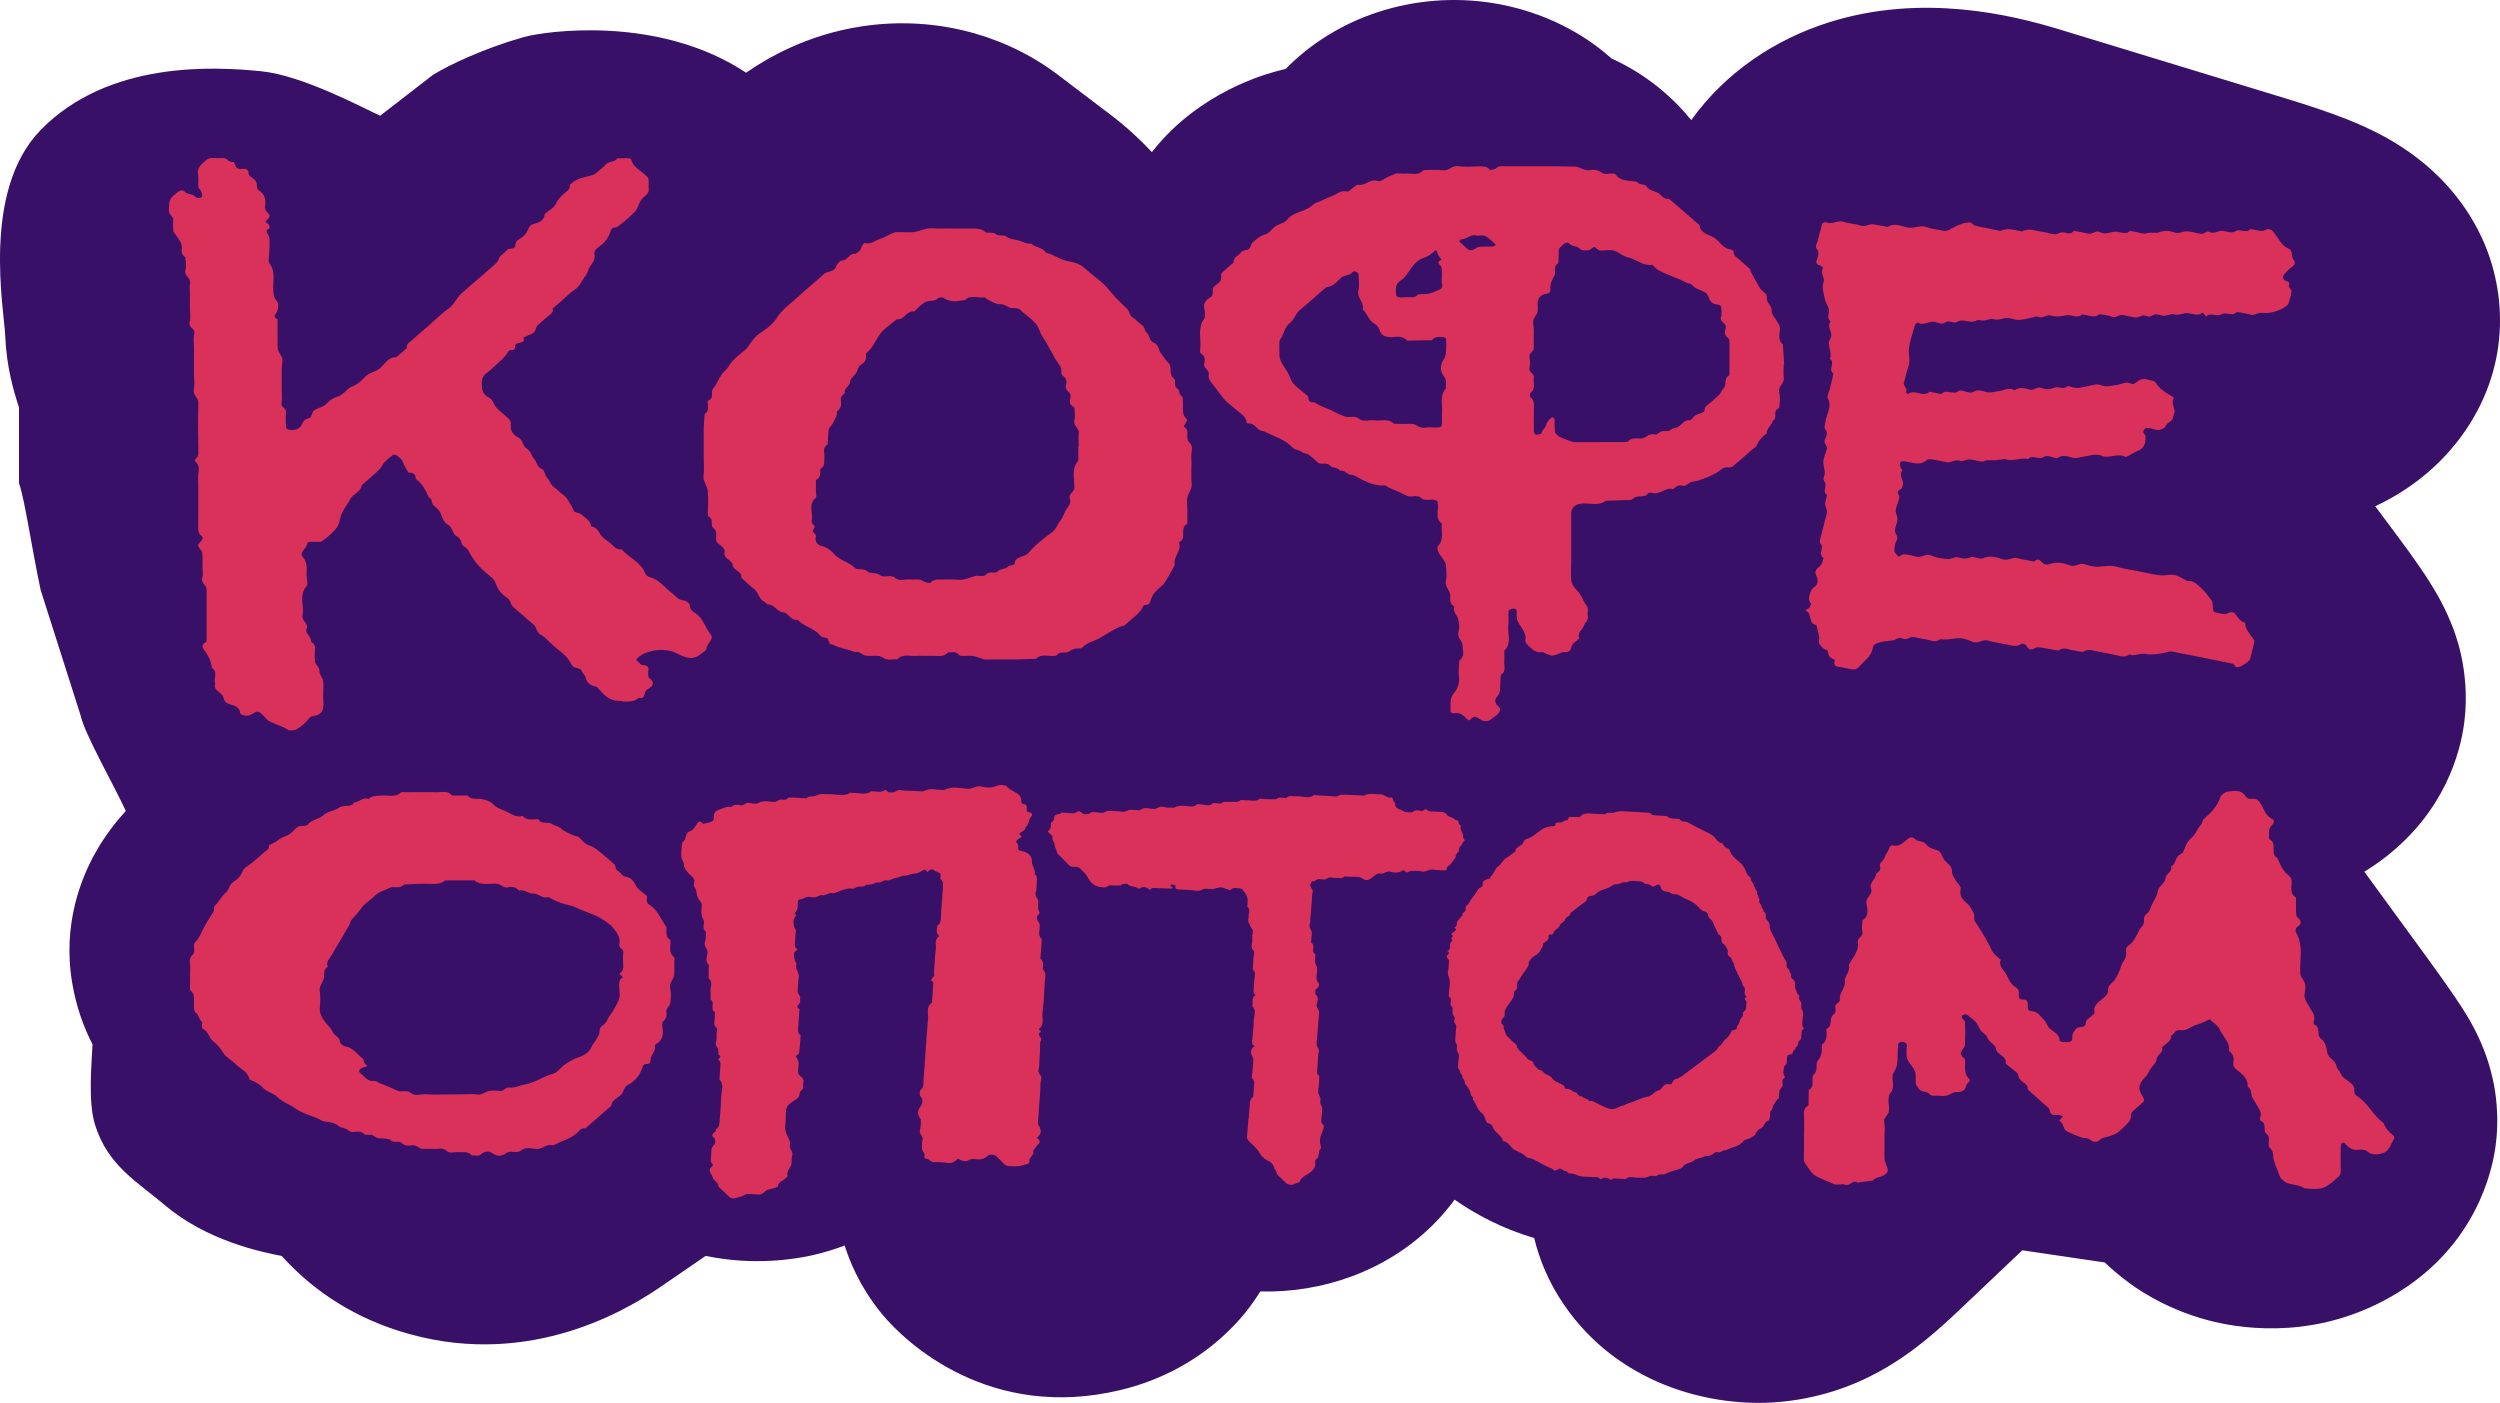 <svg width="139" height="78" viewBox="0 0 139 78" fill="none" xmlns="http://www.w3.org/2000/svg">
<path d="M71.613 3.703C74.629 0.714 79.109 -0.575 83.398 0.24C86.579 0.844 88.574 2.4 89.194 2.903C89.337 3.02 89.472 3.136 89.599 3.249C91.628 4.175 93.06 5.479 94.033 6.677C95.952 4.005 98.695 2.191 101.685 1.244C106.875 -0.398 111.86 0.829 114.527 1.642L127.077 5.47C128.235 5.823 129.443 6.217 130.5 6.636C130.994 6.833 131.804 7.17 132.666 7.649C133.092 7.886 133.813 8.313 134.599 8.943C135.209 9.431 136.882 10.834 137.986 13.21C139.401 16.257 139.612 20.533 136.809 24.314C135.279 26.377 133.38 27.531 132.063 28.148L133.388 29.927C134.059 30.829 134.931 32.029 135.552 33.136C135.723 33.443 136.029 34.009 136.311 34.721C136.389 34.919 137.383 37.19 137.02 40.115C136.802 41.871 135.919 45.116 132.604 47.677C132.225 47.97 131.841 48.231 131.456 48.467L134.797 53.044C135.638 54.198 136.426 55.299 136.934 56.099C137.062 56.3 137.305 56.689 137.55 57.156C137.662 57.369 137.906 57.844 138.14 58.462C138.257 58.77 138.449 59.316 138.601 60.011C138.721 60.558 139.01 62.025 138.73 63.886C138.44 65.801 137.199 69.867 132.514 72.33C128.243 74.575 124.228 73.783 122.848 73.427C120.178 72.739 118.436 71.368 118.371 71.321C117.776 70.885 117.296 70.451 117.024 70.193L112.441 69.516L108.912 72.862C108.343 73.403 107.715 73.972 107.069 74.498C106.602 74.878 105.436 75.814 103.876 76.576C103.217 76.897 101.236 77.83 98.49 77.981C94.936 78.175 89.977 76.932 86.973 72.567C86.073 71.259 85.573 69.964 85.301 68.832C83.481 68.303 81.999 67.484 80.877 66.701C80.531 67.175 80.123 67.658 79.641 68.133C77.027 70.709 73.485 71.891 70.071 71.805C69.991 71.934 69.907 72.065 69.818 72.196C69.545 72.599 67.294 76.103 62.252 77.297C55.077 78.996 50.419 74.736 49.043 73.065C47.706 71.442 47.18 69.892 47.041 69.484C47.014 69.404 46.988 69.326 46.964 69.25C46.458 69.442 45.869 69.631 45.211 69.782C44.228 70.009 41.919 70.389 39.237 69.827L36.687 71.576C34.462 73.101 28.975 76.155 22.196 74.005C19.256 73.072 17.157 71.489 15.665 69.831C14.588 69.625 11.52 69.003 9.17 67.009C7.669 65.733 5.972 64.812 5.274 62.503C4.89 61.234 5.096 59.147 5.144 58.063C4.638 57.092 4.245 55.977 4.022 54.696C3.437 51.33 4.582 48.715 5.274 47.466C5.85 46.426 6.501 45.627 6.994 45.089C6.364 43.703 4.695 40.795 4.481 39.775L2.259 32.801C1.699 30.122 1.393 27.861 1.057 26.861V22.653C0.77 21.801 0.355 20.373 0.29 18.669C0.236 17.235 -1.049 10.623 2.259 7.232C6.05 3.345 11.956 3.71 14.496 3.958C16.832 4.187 20.216 6.02 21.139 6.434L24.062 4.17C24.948 3.62 26.92 2.682 29.11 2.066C30.349 1.718 36.634 0.826 41.483 4.043C42.806 3.129 44.967 1.92 47.884 1.47C51.716 0.878 55.554 1.806 58.548 3.958L58.835 4.17L61.817 6.434C62.629 7.051 63.369 7.737 64.045 8.457C64.234 8.214 64.43 7.983 64.629 7.765C67.345 4.797 70.843 3.996 71.254 3.889C71.331 3.87 71.408 3.851 71.485 3.833C71.527 3.789 71.569 3.746 71.613 3.703Z" fill="#381067"/>
<path d="M99.174 20.292C99.174 20.527 99.146 20.762 99.18 20.998C99.229 21.305 98.837 21.488 98.925 21.824C98.997 22.078 98.941 22.357 98.936 22.626C98.936 22.655 98.914 22.698 98.892 22.707C98.527 22.847 98.87 23.241 98.566 23.399C98.516 23.649 98.218 23.812 98.234 24.086C98.234 24.11 98.184 24.134 98.156 24.158C97.913 24.321 97.775 24.542 97.659 24.782C97.62 24.869 97.504 24.927 97.421 24.998C97.067 25.306 96.713 25.618 96.354 25.921C96.304 25.959 96.216 25.997 96.16 25.988C95.901 25.945 95.734 26.05 95.563 26.204C95.359 26.382 94.452 26.761 94.109 26.785C93.871 26.804 93.783 27.073 93.512 27.001C93.291 26.939 93.164 27.083 93.031 27.198C92.594 27.064 92.296 27.539 91.853 27.405C91.787 27.386 91.654 27.39 91.638 27.419C91.461 27.717 91.052 27.501 90.836 27.698C90.786 27.741 90.72 27.794 90.654 27.799C90.195 27.818 89.741 27.828 89.282 27.842C88.884 28.154 88.409 27.957 87.966 27.995C87.59 28.029 87.358 28.212 87.358 28.553C87.358 29.725 87.37 30.901 87.347 32.073C87.342 32.395 87.463 32.621 87.706 32.856C87.939 33.082 88.01 33.413 88.21 33.673C88.353 33.855 88.237 34.062 88.281 34.254C88.332 34.475 88.121 34.609 88.066 34.777C87.994 35.022 87.657 35.195 87.811 35.493C87.662 35.642 87.414 35.772 87.38 35.94C87.331 36.199 87.226 36.271 86.949 36.257C86.855 36.252 86.75 36.314 86.65 36.353C86.313 36.482 86.313 36.487 85.943 36.338C85.876 36.31 85.81 36.247 85.755 36.257C85.329 36.329 85.147 36.036 84.914 35.834C84.848 35.776 84.793 35.656 84.809 35.575C84.87 35.291 84.715 35.075 84.572 34.849C84.483 34.715 84.383 34.576 84.345 34.427C84.306 34.268 84.345 34.09 84.323 33.927C84.323 33.889 84.201 33.826 84.146 33.836C84.047 33.85 83.886 33.903 83.88 33.951C83.853 34.215 83.897 34.489 83.864 34.753C83.797 35.229 84.085 35.752 83.637 36.18C83.637 36.382 83.654 36.583 83.637 36.785C83.615 37.035 83.77 37.328 83.444 37.52C83.433 37.75 83.41 37.981 83.41 38.212C83.41 38.413 83.389 38.576 83.217 38.754C83.106 38.874 83.095 39.129 83.317 39.287C83.366 39.321 83.41 39.402 83.405 39.45C83.361 39.748 83.04 39.859 82.835 40.041C82.758 40.108 82.509 40.108 82.399 40.056C82.172 39.941 82.001 39.7 81.746 40.008C81.691 40.075 81.653 40.06 81.581 39.989C81.376 39.792 81.177 39.575 80.806 39.662C80.762 39.672 80.64 39.59 80.646 39.561C80.679 39.215 80.557 38.865 80.851 38.524C81.05 38.288 81.166 37.957 81.116 37.611C81.077 37.318 81.127 37.015 81.138 36.718C81.475 36.487 81.32 36.16 81.32 35.882C81.32 35.637 81 35.459 81.088 35.157C81.149 34.936 81.138 34.681 81.088 34.456C81.033 34.211 80.751 34.019 80.867 33.73C80.591 33.577 80.629 33.341 80.635 33.111C80.64 32.822 80.303 32.616 80.392 32.285C80.458 32.03 80.414 31.752 80.403 31.483C80.392 31.218 80.17 31.026 80.038 30.81C79.933 30.642 79.878 30.431 79.955 30.349C80.325 29.965 80.104 29.523 80.17 29.115C79.745 28.793 80.021 28.365 79.938 27.991C79.933 27.957 79.955 27.909 79.938 27.895C79.888 27.852 79.828 27.803 79.761 27.789C79.512 27.741 79.231 27.885 79.004 27.679C78.782 27.477 78.462 27.679 78.246 27.573C77.898 27.41 77.549 27.246 77.196 27.102C77.13 27.073 77.074 26.982 77.025 26.987C76.306 27.049 75.781 26.684 75.216 26.396C74.918 26.473 74.807 26.094 74.509 26.175C74.387 25.983 74.083 26.031 73.956 25.892C73.757 25.661 73.425 25.892 73.232 25.685C73.082 25.532 72.916 25.388 72.74 25.263C72.662 25.205 72.507 25.224 72.446 25.167C72.286 25.013 72.004 25.027 71.883 24.898C71.445 24.422 70.805 24.249 70.235 23.966C69.864 23.966 69.804 23.486 69.389 23.548C69.367 23.548 69.311 23.505 69.311 23.481C69.273 23.106 68.891 22.953 68.648 22.712C68.444 22.511 68.167 22.357 68.012 22.131C67.857 21.91 67.68 21.713 67.526 21.497C67.382 21.3 67.15 21.089 67.205 20.815C67.255 20.565 66.868 20.469 66.956 20.191C67.017 20.008 67 19.802 66.773 19.653C66.713 19.614 66.724 19.465 66.735 19.369C66.796 18.827 66.569 18.26 66.945 17.732C67.05 17.587 66.984 17.333 66.956 17.136C66.912 16.867 67.039 16.675 67.277 16.545C67.57 16.387 67.31 16.099 67.515 15.921C67.697 15.767 67.962 15.642 67.896 15.354C67.885 15.296 67.896 15.21 67.935 15.172C68.145 14.975 68.366 14.787 68.587 14.6C68.543 14.312 68.863 14.23 68.991 14.038C69.107 13.865 69.356 13.952 69.466 13.822C69.549 13.726 69.549 13.572 69.643 13.486C69.842 13.303 70.036 13.121 70.351 13.034C70.578 12.972 70.722 12.698 70.937 12.564C71.141 12.434 71.418 12.41 71.579 12.203C71.75 11.982 72.015 11.867 72.297 11.771C72.463 11.713 72.618 11.637 72.773 11.56C72.933 11.478 73.01 11.324 73.21 11.262C73.508 11.166 73.784 10.993 74.078 10.892C74.332 10.806 74.548 10.546 74.907 10.652C74.979 10.676 75.128 10.498 75.25 10.421C75.338 10.364 75.443 10.258 75.521 10.273C75.919 10.349 76.173 9.922 76.588 10.056C76.743 10.109 76.859 10.008 76.991 9.927C77.162 9.821 77.373 9.759 77.561 9.672C77.71 9.6 77.943 9.677 78.13 9.653C78.457 9.615 78.827 9.792 79.098 9.495C79.115 9.475 79.164 9.461 79.192 9.456C79.54 9.456 79.894 9.418 80.231 9.466C80.569 9.514 80.718 9.187 81.067 9.24C81.442 9.298 81.835 9.259 82.222 9.25C82.454 9.25 82.675 9.24 82.835 9.432C82.863 9.466 83.04 9.422 83.134 9.389C83.228 9.35 83.266 9.245 83.416 9.245C84.804 9.25 86.197 9.23 87.585 9.264C87.85 9.269 88.088 9.528 88.42 9.456C88.691 9.398 88.918 9.499 89.144 9.643C89.243 9.706 89.442 9.653 89.597 9.653C89.669 9.653 89.791 9.648 89.813 9.677C90.084 10.1 90.576 10.028 91.007 10.1C91.118 10.306 91.444 10.191 91.566 10.383C91.704 10.599 91.991 10.618 92.207 10.739C92.39 10.844 92.467 11.079 92.754 11.056C92.788 11.056 92.826 11.07 92.849 11.094C93.396 11.569 93.943 12.04 94.491 12.516C94.518 12.962 94.983 13.025 95.298 13.212C95.635 13.414 95.773 13.832 96.255 13.875C96.31 13.88 96.398 13.966 96.392 14.005C96.365 14.211 96.547 14.293 96.675 14.408C96.89 14.6 97.112 14.787 97.322 14.979C97.338 14.999 97.31 15.052 97.322 15.076C97.427 15.273 97.537 15.465 97.648 15.662C97.775 15.892 97.885 16.132 98.135 16.296C98.206 16.344 98.251 16.473 98.239 16.55C98.184 16.829 98.532 16.982 98.505 17.275C98.488 17.463 98.693 17.669 98.798 17.861C98.842 17.948 98.914 18.025 98.941 18.111C99.041 18.452 98.754 18.846 99.129 19.153C99.152 19.518 99.174 19.878 99.201 20.244C99.196 20.244 99.191 20.244 99.18 20.244L99.174 20.292ZM88.873 24.581C89.41 24.576 89.952 24.576 90.488 24.576C90.659 24.326 90.941 24.369 91.201 24.384C91.511 24.403 91.676 24.043 92.036 24.163C92.119 24.192 92.262 24.014 92.401 23.98C92.572 23.937 92.771 24.023 92.932 23.87C92.992 23.807 93.131 23.807 93.23 23.774C93.495 23.673 93.59 23.332 93.966 23.366C94.015 23.366 94.087 23.284 94.126 23.231C94.269 23.015 94.563 23.01 94.767 22.876C94.74 22.554 95.077 22.448 95.259 22.251C95.398 22.098 95.608 21.973 95.685 21.8C95.74 21.67 95.862 21.588 95.901 21.478C95.978 21.271 95.862 21.007 96.155 20.868C96.155 20.7 96.16 20.537 96.16 20.368C96.16 19.931 96.16 19.499 96.16 19.062C96.16 18.971 96.155 18.836 96.089 18.793C95.845 18.639 95.895 18.414 95.945 18.245C96.028 17.967 95.58 17.9 95.69 17.621C95.751 17.472 95.702 17.29 95.702 17.122C95.702 17.002 95.63 16.944 95.502 16.934C95.237 16.925 95.083 16.757 95.022 16.579C94.977 16.444 94.922 16.334 94.8 16.257C94.568 16.108 94.248 16.07 94.07 15.834C94.026 15.772 93.871 15.772 93.783 15.724C93.484 15.551 93.141 15.445 92.826 15.306C92.511 15.167 92.141 15.052 91.925 14.768C91.909 14.744 91.864 14.72 91.837 14.725C91.317 14.787 90.98 14.413 90.527 14.312C90.294 14.259 90.084 14.11 89.874 13.99C89.586 13.827 89.277 13.947 88.984 13.928C88.801 13.913 88.746 13.726 88.624 13.74C88.503 13.755 88.436 13.942 88.254 13.918C88.11 13.899 87.95 13.961 87.834 13.827C87.695 13.664 87.419 13.721 87.264 13.548C87.171 13.443 86.988 13.51 86.883 13.625C86.789 13.721 86.656 13.788 86.661 13.947C86.673 14.177 86.65 14.408 86.64 14.639C86.313 14.826 86.545 15.157 86.413 15.359C86.258 15.599 86.175 15.825 86.203 16.089C86.214 16.243 86.142 16.31 85.948 16.339C85.722 16.372 85.556 16.516 85.506 16.728C85.44 17.006 85.611 17.299 85.362 17.583C85.152 17.828 85.296 18.159 85.28 18.452C85.263 18.755 85.28 19.052 85.28 19.355C85.28 19.552 84.981 19.634 85.036 19.874C85.086 20.066 85.08 20.277 85.036 20.474C84.986 20.709 85.324 20.777 85.28 20.993C85.219 21.271 85.423 21.588 85.097 21.833C85.047 21.872 85.047 22.049 85.097 22.088C85.257 22.213 85.285 22.357 85.285 22.53C85.274 23.034 85.28 23.534 85.285 24.038C85.285 24.086 85.373 24.172 85.418 24.168C85.523 24.168 85.705 24.124 85.711 24.091C85.727 23.913 85.91 23.803 85.948 23.673C85.998 23.5 86.075 23.375 86.219 23.265C86.247 23.241 86.291 23.193 86.297 23.197C86.352 23.226 86.435 23.26 86.435 23.298C86.446 23.534 86.424 23.769 86.451 24C86.462 24.081 86.557 24.163 86.629 24.235C86.7 24.307 87.414 24.581 87.502 24.581C87.966 24.581 88.425 24.581 88.89 24.581H88.873ZM71.13 19.456C71.13 19.984 71.13 19.984 71.589 20.7C71.711 20.887 71.744 21.122 71.883 21.295C72.059 21.512 72.308 21.68 72.529 21.872C72.607 21.944 72.74 22.016 72.745 22.093C72.745 22.309 72.845 22.395 73.088 22.366C73.419 22.621 73.856 22.707 74.221 22.914C74.393 23.01 74.597 23.096 74.791 23.164C75.023 23.245 75.31 23.082 75.549 23.274C75.802 23.481 76.135 23.332 76.427 23.37C76.787 23.423 77.201 23.241 77.495 23.558C77.799 23.558 78.108 23.591 78.412 23.562C78.733 23.534 78.91 23.851 79.247 23.779C79.43 23.74 79.629 23.774 79.822 23.769C80.132 23.769 80.17 23.74 80.176 23.514C80.176 23.313 80.165 23.111 80.176 22.909C80.215 22.463 80.027 21.987 80.403 21.584C80.353 21.367 80.475 21.151 80.281 20.921C80.054 20.647 80.071 20.263 80.265 19.994C80.408 19.797 80.386 19.624 80.403 19.437C80.419 19.235 80.414 19.033 80.403 18.836C80.403 18.798 80.292 18.745 80.226 18.74C79.999 18.721 79.761 18.711 79.618 18.918L78.235 18.937C78.02 18.683 77.699 18.721 77.406 18.74C77.052 18.764 76.787 18.649 76.71 18.366C76.659 18.178 76.532 18.068 76.394 17.981C76.068 17.78 76.024 17.429 75.769 17.198C75.88 16.824 75.432 16.564 75.526 16.175C75.593 15.887 75.543 15.575 75.537 15.273C75.537 15.138 75.278 15.023 75.2 15.124C75.039 15.345 74.719 15.277 74.536 15.465C74.326 15.686 74.111 15.931 73.74 15.969C73.248 16.396 72.767 16.829 72.264 17.247C72.015 17.453 71.982 17.756 71.711 17.962C71.484 18.135 71.396 18.442 71.285 18.702C71.247 18.788 71.153 18.865 71.141 18.952C71.12 19.115 71.136 19.288 71.136 19.451L71.13 19.456ZM78.114 16.526C78.362 16.492 78.661 16.627 78.844 16.368C79.104 16.344 79.385 16.372 79.607 16.281C79.767 16.214 79.938 16.156 80.082 16.079C80.27 15.979 80.149 15.772 80.159 15.618C80.176 15.388 80.176 15.152 80.159 14.917C80.154 14.835 80.066 14.749 80.005 14.677C79.866 14.509 80.209 14.475 80.132 14.403C79.999 14.278 79.938 14.144 79.894 13.985C79.866 13.884 79.811 13.909 79.734 13.98C79.557 14.139 79.38 14.278 79.109 14.36C78.849 14.442 78.622 14.687 78.462 14.908C78.285 15.152 78.152 15.421 77.876 15.594C77.533 15.81 77.621 16.118 77.621 16.401C77.621 16.444 77.704 16.516 77.765 16.526C77.876 16.545 77.992 16.531 78.108 16.531L78.114 16.526ZM82.161 13.111C81.802 12.972 81.564 13.303 81.232 13.313C81.199 13.313 81.127 13.423 81.138 13.433C81.266 13.558 81.409 13.668 81.536 13.793C81.686 13.932 81.829 13.966 82.017 13.827C82.095 13.769 82.205 13.726 82.305 13.716C82.531 13.702 82.763 13.716 82.996 13.707C83.057 13.707 83.118 13.649 83.178 13.616C83.156 13.591 83.134 13.567 83.106 13.543C82.835 13.327 82.642 12.991 82.161 13.111Z" fill="#D9315A"/>
<path d="M34.583 38.975C33.997 38.975 33.743 38.84 33.284 38.298C33.246 38.25 33.19 38.187 33.13 38.173C32.809 38.106 32.626 37.971 32.56 37.664C32.532 37.539 32.366 37.414 32.317 37.251C32.294 37.178 32.068 37.159 31.941 37.102C31.874 37.073 31.802 37.02 31.78 36.963C31.565 36.439 31.028 36.156 30.63 35.767C30.448 35.594 30.276 35.401 30.05 35.277C29.795 35.133 29.862 34.859 29.652 34.71C29.447 34.561 29.265 34.383 29.077 34.215C28.883 34.047 28.684 33.893 28.507 33.716C28.369 33.572 28.386 33.355 28.181 33.226C28.004 33.111 27.849 32.952 27.728 32.789C27.617 32.635 27.584 32.438 27.484 32.275C27.413 32.164 27.302 32.063 27.191 31.982C26.848 31.732 26.467 31.333 26.224 30.935C26.141 30.796 26.074 30.651 25.975 30.522C25.886 30.411 25.687 30.339 25.671 30.234C25.638 30.056 25.571 29.912 25.405 29.825C25.123 29.676 25.195 29.345 24.919 29.186C24.664 29.042 24.587 28.764 24.498 28.538C24.416 28.327 24.233 28.226 24.09 28.082C23.962 27.957 24.073 27.741 23.846 27.664C23.669 27.28 23.498 26.891 23.111 26.622C23.122 26.382 22.995 26.266 22.713 26.276C22.602 26.079 22.458 25.892 22.398 25.685C22.342 25.498 22.166 25.431 22.049 25.311C22.016 25.277 21.872 25.267 21.839 25.296C21.629 25.479 21.369 25.651 21.253 25.877C21.17 26.041 21.049 26.146 20.927 26.262C20.662 26.506 20.385 26.737 20.108 26.977C20.07 27.352 19.611 27.472 19.473 27.755C19.29 28.125 18.97 28.437 18.909 28.86C18.876 29.066 18.776 29.292 18.627 29.46C18.422 29.7 18.157 29.902 17.891 30.099C17.825 30.152 17.67 30.113 17.559 30.128C17.388 30.147 17.112 30.041 17.073 30.258C17.035 30.517 16.609 30.714 16.835 30.968C17.156 31.329 17.018 31.718 17.051 32.102C17.068 32.27 17.134 32.486 17.04 32.597C16.598 33.115 16.929 33.692 16.819 34.23C16.758 34.508 17.167 34.662 17.051 34.95C16.94 35.238 17.339 35.397 17.288 35.67C17.443 35.781 17.538 35.901 17.515 36.093C17.493 36.328 17.488 36.564 17.515 36.794C17.538 36.977 17.77 37.088 17.759 37.318C17.747 37.486 17.93 37.659 17.963 37.837C18.002 38.033 17.974 38.24 17.974 38.437C17.974 38.605 17.963 38.773 17.974 38.941C18.002 39.354 18.013 39.743 17.366 39.825C17.244 39.839 17.14 39.998 17.051 40.104C16.891 40.286 16.504 40.579 16.371 40.593C16.255 40.603 16.1 40.637 16.028 40.589C15.713 40.368 15.32 40.282 14.983 40.104C14.889 40.051 14.806 39.974 14.74 39.892C14.463 39.571 14.347 39.498 14.12 39.638C13.955 39.743 13.805 39.82 13.612 39.787C13.518 39.772 13.363 39.71 13.358 39.662C13.33 39.393 13.158 39.254 12.877 39.191C12.639 39.138 12.462 39.004 12.429 38.807C12.401 38.648 12.285 38.581 12.185 38.49C12.053 38.37 11.903 38.264 11.953 38.067C11.964 38.033 11.959 38 11.953 37.966C11.887 37.688 12.119 37.361 11.777 37.126C11.76 36.838 11.633 36.574 11.483 36.328C11.345 36.103 11.068 35.906 11.472 35.68C11.494 35.67 11.489 35.618 11.489 35.589C11.489 34.648 11.489 33.711 11.489 32.77C11.489 32.544 11.174 32.419 11.245 32.145C11.306 31.924 11.256 31.679 11.256 31.444C11.256 31.209 11.273 30.973 11.251 30.738C11.245 30.651 11.146 30.575 11.096 30.493C10.996 30.334 10.98 30.32 11.124 30.152C11.223 30.037 11.334 29.897 11.218 29.811C11.008 29.652 11.019 29.47 11.019 29.273C11.019 28.365 11.035 27.462 11.013 26.555C11.008 26.242 11.179 25.882 10.82 25.623C10.869 25.479 11.035 25.402 11.03 25.215C11.008 24.278 11.002 23.337 11.03 22.395C11.035 22.116 10.715 21.968 10.776 21.67C10.831 21.41 10.787 21.137 10.787 20.868V19.36C10.787 19.091 10.732 18.812 10.803 18.558C10.88 18.274 10.461 18.216 10.543 17.928C10.615 17.674 10.56 17.395 10.56 17.126V16.42C10.56 16.185 10.538 15.95 10.565 15.714C10.598 15.436 10.201 15.306 10.311 14.989C10.383 14.778 10.311 14.528 10.306 14.297C9.974 14.11 10.167 13.807 10.085 13.572C10.018 13.366 9.852 13.188 9.731 12.996C9.697 12.943 9.636 12.885 9.636 12.832C9.626 12.631 9.62 12.429 9.636 12.227C9.653 12.016 9.376 11.944 9.388 11.709C9.41 11.089 9.382 11.089 9.891 10.676C10.018 10.575 10.151 10.537 10.278 10.666C10.438 10.834 10.704 10.762 10.858 10.935C10.975 11.06 11.218 11.017 11.235 10.911C11.245 10.825 11.223 10.724 11.184 10.642C11.146 10.556 11.041 10.484 11.03 10.397C11.008 10.162 11.057 9.922 11.013 9.696C10.941 9.341 11.179 9.149 11.428 8.932C11.544 8.832 11.649 8.769 11.821 8.784C12.014 8.798 12.208 8.793 12.401 8.784C12.639 8.774 12.733 9.072 13.004 9.004C13.009 9.004 13.07 9.168 13.114 9.254C13.158 9.355 13.242 9.398 13.374 9.393C13.601 9.384 13.839 9.345 13.828 9.677C13.828 9.768 14.01 9.879 14.126 9.965C14.259 10.061 14.281 10.176 14.281 10.316C14.281 10.407 14.303 10.537 14.375 10.575C14.746 10.796 14.784 11.113 14.74 11.454C14.712 11.636 14.801 11.757 14.939 11.891C15.044 11.997 14.978 12.136 14.839 12.227C14.674 12.333 14.834 12.395 14.894 12.438C15.011 12.52 15.005 12.684 14.966 12.703C14.668 12.866 14.917 12.991 14.956 13.154C15.022 13.442 14.972 13.755 14.972 14.057C14.972 14.259 14.883 14.509 14.989 14.653C15.359 15.147 15.143 15.676 15.199 16.19C15.221 16.387 15.221 16.555 15.387 16.732C15.503 16.857 15.486 17.131 15.414 17.309C15.348 17.477 15.121 17.607 15.431 17.751V18.457C15.431 18.692 15.442 18.927 15.431 19.163C15.42 19.398 15.486 19.585 15.641 19.797C15.763 19.965 15.663 20.253 15.663 20.488V21.694C15.663 21.929 15.702 22.169 15.652 22.395C15.602 22.63 15.918 22.703 15.901 22.919C15.879 23.188 15.89 23.457 15.901 23.726C15.901 23.836 15.984 23.879 16.116 23.898C16.432 23.947 16.681 23.822 16.78 23.61C16.869 23.418 16.913 23.303 17.189 23.25C17.355 23.221 17.3 22.899 17.521 22.779C17.737 22.659 17.997 22.626 18.173 22.433C18.328 22.265 18.511 22.126 18.798 22.044C19.091 21.963 19.279 21.603 19.573 21.492C19.876 21.377 20.081 21.19 20.252 20.993C20.495 20.714 20.899 20.685 21.165 20.44C21.413 20.215 21.579 19.854 22.038 19.859C22.231 19.696 22.419 19.528 22.613 19.364C22.569 19.076 22.868 18.98 23.022 18.807C23.044 18.783 23.077 18.759 23.105 18.735C23.404 18.476 23.708 18.212 24.006 17.952C24.305 17.693 24.581 17.4 24.913 17.179C25.256 16.948 25.361 16.588 25.643 16.329C25.936 16.06 26.24 15.805 26.544 15.546C26.848 15.287 27.147 15.027 27.445 14.763C27.573 14.648 27.689 14.547 27.744 14.364C27.794 14.196 28.054 14.081 28.175 13.918C28.297 13.755 28.662 13.918 28.657 13.601C28.657 13.385 28.916 13.284 29.077 13.154C29.248 13.015 29.325 12.847 29.403 12.664C29.441 12.578 29.547 12.477 29.646 12.458C29.994 12.376 30.271 12.251 30.287 11.896C30.503 11.704 30.818 11.545 30.918 11.319C31.017 11.084 31.178 10.935 31.355 10.772C31.504 10.633 31.725 10.522 31.681 10.287C31.918 10.023 32.278 9.898 32.61 9.821C32.836 9.768 33.035 9.739 33.196 9.581C33.35 9.432 33.544 9.312 33.677 9.149C33.843 8.947 34.202 9.043 34.324 8.798C34.517 8.798 34.711 8.793 34.904 8.798C34.97 8.798 35.087 8.832 35.098 8.865C35.197 9.341 35.717 9.514 36.004 9.85C36.043 9.898 36.066 9.965 36.066 10.027C36.071 10.196 36.054 10.364 36.071 10.532C36.087 10.685 35.999 10.777 35.888 10.873C35.783 10.964 35.678 11.06 35.612 11.175C35.496 11.367 35.457 11.608 35.302 11.766C35.009 12.073 34.672 12.357 34.318 12.616C34.235 12.679 34.036 12.607 33.976 12.784C33.904 12.991 33.815 13.202 33.677 13.38C33.55 13.543 33.367 13.678 33.19 13.807C33.058 13.908 33.03 14.028 33.052 14.163C33.102 14.408 32.969 14.59 32.825 14.787C32.692 14.97 32.671 15.21 32.527 15.378C32.328 15.608 32.261 15.906 31.968 16.094C31.692 16.271 31.471 16.512 31.222 16.728C31.056 16.872 30.896 17.011 30.73 17.155C30.802 17.41 30.547 17.496 30.398 17.64C30.243 17.789 30.072 17.928 29.911 18.068C29.751 18.207 29.812 18.452 29.585 18.553C29.425 18.625 29.265 18.697 29.11 18.764C29.209 19.076 28.9 19.033 28.717 19.11C28.557 19.177 28.75 19.475 28.446 19.465C28.253 19.46 28.253 19.581 28.17 19.691C27.993 19.936 27.733 20.142 27.501 20.359C27.368 20.483 27.235 20.608 27.091 20.714C26.871 20.872 26.782 21.055 26.782 21.314C26.782 21.631 26.821 21.915 27.153 22.088C27.44 22.237 27.451 22.53 27.645 22.717C27.849 22.914 28.087 23.091 28.291 23.293C28.358 23.356 28.419 23.466 28.407 23.548C28.358 23.874 28.468 24.153 28.794 24.311C29.099 24.46 29.038 24.792 29.287 24.941C29.524 25.085 29.53 25.33 29.691 25.503C29.851 25.675 29.839 25.945 30.099 26.06C30.332 26.161 30.254 26.401 30.409 26.559C30.569 26.718 30.608 26.963 30.829 27.107C31.012 27.227 31.144 27.405 31.327 27.525C31.548 27.674 31.614 27.89 31.742 28.082C31.825 28.197 31.852 28.312 31.913 28.423C31.957 28.505 32.189 28.495 32.284 28.576C32.521 28.778 32.836 28.937 32.864 29.268C33.135 29.307 33.246 29.465 33.356 29.676C33.466 29.878 33.71 30.022 33.914 30.181C34.103 30.325 34.224 30.579 34.556 30.541C34.97 31.002 35.651 31.271 35.872 31.881C35.905 31.967 36.015 32.063 36.115 32.087C36.668 32.222 36.928 32.659 37.326 32.947C37.553 33.111 37.685 33.37 38.045 33.389C38.161 33.394 38.354 33.567 38.354 33.658C38.354 33.86 38.47 33.98 38.62 34.066C39.112 34.355 39.189 34.878 39.505 35.262C39.742 35.55 39.283 35.776 39.278 36.074C39.278 36.17 39.079 36.266 38.968 36.357C38.648 36.636 38.36 36.655 37.862 36.439C37.669 36.353 37.47 36.232 37.287 36.194C36.961 36.122 36.58 36.112 36.259 36.194C35.96 36.266 35.634 36.382 35.418 36.622C35.363 36.684 35.369 36.708 35.452 36.77C35.545 36.833 35.612 36.967 35.7 36.972C35.916 36.986 36.066 37.005 36.054 37.241C36.043 37.404 36.004 37.635 36.11 37.717C36.502 38.024 36.209 38.211 35.971 38.346C35.756 38.466 35.955 38.879 35.512 38.797C35.253 39.066 34.899 38.99 34.567 38.999L34.583 38.975Z" fill="#D9315A"/>
<path d="M125.215 36.237C125.182 36.367 125.149 36.501 125.11 36.631C125.061 36.794 124.53 37.14 124.353 37.097C124.264 37.078 124.215 36.919 124.132 36.9C123.004 36.665 121.876 36.439 120.748 36.223C120.654 36.204 120.538 36.257 120.433 36.276C120.04 36.353 119.67 36.434 119.244 36.353C118.99 36.305 118.686 36.507 118.392 36.382C118.199 36.555 117.984 36.501 117.757 36.449C117.381 36.367 117.005 36.285 116.629 36.223C116.38 36.185 116.142 36.05 115.86 36.223C115.75 36.29 115.501 36.185 115.313 36.165C115.025 36.136 114.732 35.94 114.445 36.175C114.146 36.122 113.848 36.074 113.549 36.016C113.4 35.988 113.261 35.959 113.118 36.05C112.913 36.18 112.758 36.084 112.67 35.916C112.609 35.795 112.427 35.767 112.388 35.795C112.139 35.983 111.89 35.896 111.63 35.843C111.254 35.767 110.873 35.714 110.503 35.613C110.198 35.531 109.966 35.834 109.629 35.666C109.375 35.536 109.021 35.455 108.739 35.493C108.446 35.536 108.17 35.579 107.882 35.541C107.589 35.776 107.301 35.56 107.014 35.541L106.411 35.421C106.184 35.368 106.019 35.632 105.775 35.502C105.571 35.392 105.427 35.575 105.256 35.603C105.046 35.637 104.83 35.642 104.62 35.69C104.404 35.738 104.149 35.8 104.122 36.026C104.078 36.41 103.774 36.645 103.519 36.915C103.187 37.265 103.182 37.26 102.718 37.169C102.568 37.14 102.419 37.097 102.265 37.083C102.021 37.054 101.933 36.953 102.015 36.746C102.026 36.722 101.999 36.67 101.977 36.66C101.678 36.588 101.651 36.377 101.612 36.16C101.607 36.127 101.468 36.122 101.424 36.084C101.236 35.92 101.037 35.757 101.164 35.488L100.998 34.758C100.512 34.672 100.782 34.191 100.462 33.994C100.285 33.884 100.545 33.874 100.583 33.807C100.628 33.725 100.733 33.591 100.705 33.562C100.528 33.38 100.578 33.197 100.633 33C100.677 32.832 100.766 32.722 100.921 32.602C101.081 32.477 101.092 32.28 101.009 32.064C100.893 31.766 100.899 31.732 101.186 31.478C101.347 31.338 101.319 31.18 101.391 31.031C101.059 30.805 101.457 30.455 101.214 30.205C101.159 30.152 101.192 30.017 101.214 29.926C101.291 29.6 101.396 29.273 101.463 28.947C101.512 28.697 101.673 28.471 101.512 28.183C101.419 28.01 101.551 27.741 101.584 27.52C101.28 27.314 101.628 27.016 101.446 26.785C101.391 26.718 101.368 26.588 101.407 26.516C101.529 26.252 101.396 26.017 101.38 25.762C101.363 25.503 101.485 25.239 101.573 24.979C101.639 24.777 101.352 24.648 101.468 24.422C101.551 24.259 101.656 24.062 101.474 23.855C101.407 23.779 101.474 23.61 101.491 23.481C101.529 23.034 101.894 22.621 101.623 22.136C101.556 22.021 101.695 21.814 101.734 21.651C101.806 21.358 101.872 21.065 101.943 20.772C101.607 20.551 102.076 20.176 101.739 19.955C101.905 19.581 101.54 19.192 101.772 18.822C101.966 18.51 101.523 18.188 101.783 17.876C101.546 17.679 101.711 17.448 101.689 17.227C101.667 17.016 101.496 16.814 101.457 16.603C101.402 16.296 101.275 15.998 101.396 15.661C101.479 15.436 101.175 15.176 101.363 14.912C101.374 14.893 101.296 14.792 101.241 14.773C101.097 14.725 100.954 14.71 100.998 14.514C101.042 14.297 101.203 14.091 101.02 13.851C100.882 13.668 101.064 13.471 101.098 13.279C101.142 13.049 101.214 12.823 101.275 12.592C101.291 12.53 101.297 12.448 101.341 12.41C101.385 12.371 101.496 12.338 101.54 12.362C101.872 12.515 102.176 12.208 102.524 12.338C102.806 12.439 103.138 12.429 103.42 12.535C103.707 12.645 103.923 12.434 104.172 12.472C104.437 12.511 104.697 12.573 104.962 12.621C105.377 12.343 105.764 12.626 106.163 12.66C106.489 12.688 106.793 12.496 107.141 12.636C107.417 12.746 107.743 12.756 108.037 12.828C108.208 12.871 108.324 12.804 108.457 12.732C108.739 12.583 109.01 12.424 109.363 12.381C109.535 12.362 109.596 12.338 109.69 12.472C109.739 12.54 109.878 12.568 109.983 12.588C110.397 12.674 110.812 12.756 111.222 12.837C111.63 12.636 112.023 12.804 112.421 12.871C112.83 12.65 113.223 12.857 113.621 12.9C113.914 12.933 114.202 13.13 114.494 12.957C114.743 12.813 115.02 13.111 115.247 12.895C115.274 12.871 115.313 12.837 115.34 12.842C115.606 12.885 115.871 12.933 116.131 12.991C116.364 13.044 116.524 12.77 116.767 12.909C117.06 13.078 117.342 12.885 117.63 12.88C117.884 12.876 118.133 13.073 118.392 12.866C118.431 12.837 118.536 12.852 118.603 12.866C118.862 12.905 119.161 13.039 119.377 12.967C119.62 12.89 119.858 12.986 120.018 12.924C120.327 12.799 120.615 12.818 120.886 12.919C121.168 13.025 121.389 12.837 121.638 12.861C121.903 12.885 122.163 12.981 122.429 13.005C122.561 13.015 122.672 12.809 122.832 12.895C123.109 13.044 123.324 12.799 123.584 12.832C123.833 12.866 124.065 13.005 124.348 12.832C124.547 12.712 124.851 12.986 125.094 12.761C125.138 12.717 125.309 12.77 125.414 12.789C125.641 12.837 125.851 12.89 126.061 12.736C126.1 12.708 126.283 12.77 126.343 12.832C126.465 12.957 126.548 13.116 126.658 13.255C126.824 13.466 126.941 13.697 127.245 13.827C127.493 13.932 127.383 14.249 127.516 14.432C127.748 14.749 127.394 14.816 127.261 14.975C127.156 15.1 127.018 15.21 126.941 15.345C126.907 15.402 126.957 15.556 127.023 15.585C127.156 15.647 127.338 15.652 127.272 15.839C127.217 15.998 127.421 16.084 127.41 16.195C127.383 16.425 127.305 16.656 127.233 16.881C127.217 16.939 127.161 16.992 127.106 17.03C126.802 17.256 126.211 17.463 125.774 17.395C125.52 17.357 125.37 17.563 125.132 17.496C124.911 17.434 124.684 17.4 124.458 17.357C124.425 17.352 124.369 17.343 124.353 17.357C124.109 17.621 123.766 17.314 123.507 17.477C123.252 17.635 122.904 17.333 122.666 17.602C122.6 17.525 122.539 17.448 122.473 17.371C122.197 17.607 121.903 17.429 121.611 17.41C121.362 17.395 121.14 17.563 120.858 17.472C120.714 17.429 120.516 17.549 120.339 17.554C120.19 17.554 120.04 17.487 119.885 17.477C119.703 17.463 119.57 17.679 119.365 17.573C119.122 17.448 118.946 17.683 118.73 17.65C118.503 17.616 118.276 17.573 118.055 17.515C117.823 17.453 117.674 17.712 117.414 17.607C117.209 17.52 116.966 17.511 116.739 17.463C116.424 17.732 116.093 17.491 115.766 17.487C115.484 17.732 115.175 17.477 114.904 17.525C114.605 17.578 114.334 17.64 114.035 17.544C113.776 17.458 113.566 17.756 113.284 17.607C113.217 17.573 113.079 17.635 112.974 17.66C112.283 17.804 112.272 17.837 111.796 17.703C111.448 17.602 111.155 17.861 110.812 17.741C110.674 17.693 110.469 17.813 110.298 17.823C110.154 17.832 110.016 17.746 109.861 17.837C109.778 17.885 109.651 17.895 109.551 17.885C109.297 17.861 109.065 17.741 108.789 17.909C108.628 18.01 108.369 17.77 108.147 17.933C107.97 18.068 107.771 17.948 107.605 17.904C107.268 17.813 106.958 18.14 106.621 17.933C106.61 17.928 106.494 18.01 106.478 18.063C106.35 18.519 106.173 18.971 106.129 19.437C106.101 19.744 106.24 20.056 106.107 20.383C105.991 20.666 105.958 20.974 105.858 21.262C105.792 21.468 106.112 21.608 105.963 21.819C105.963 21.824 106.085 21.915 106.091 21.91C106.444 21.608 106.914 22.121 107.268 21.79C107.296 21.766 107.412 21.805 107.484 21.819C107.633 21.848 107.782 21.877 107.937 21.91C108.191 21.598 108.612 21.992 108.883 21.747C108.905 21.728 108.949 21.708 108.982 21.708C109.242 21.713 109.491 21.92 109.75 21.771C110.033 21.612 110.27 21.78 110.519 21.814C110.718 21.843 110.879 21.776 111.05 21.761C111.37 21.737 111.68 21.507 112.017 21.694C112.294 21.488 112.593 21.598 112.88 21.665C113.113 21.718 113.267 21.463 113.521 21.574C113.764 21.68 114.008 21.646 114.274 21.54C114.439 21.473 114.699 21.675 114.915 21.497C114.953 21.463 115.069 21.468 115.125 21.497C115.456 21.641 115.788 21.535 116.098 21.468C116.352 21.415 116.59 21.315 116.85 21.425C117.148 21.55 117.425 21.425 117.713 21.401C117.961 21.377 118.182 21.185 118.464 21.329C118.63 21.411 118.763 21.267 118.862 21.19C119.161 20.959 119.443 21.142 119.731 21.18C119.786 21.19 119.852 21.257 119.885 21.31C120.057 21.608 120.355 21.795 120.659 21.973C120.759 22.03 120.886 22.083 120.842 22.169C120.731 22.405 120.864 22.607 120.908 22.823C120.93 22.948 120.831 23.082 120.82 23.212C120.798 23.433 120.521 23.462 120.427 23.663C120.344 23.841 120.051 23.98 119.741 23.86C119.636 23.822 119.52 23.807 119.404 23.793C119.266 23.774 119.133 23.927 119.178 24.067C119.2 24.129 119.288 24.182 119.294 24.24C119.294 24.571 119.283 24.893 118.862 25.066C118.691 25.138 118.536 25.243 118.371 25.33C118.31 25.363 118.21 25.421 118.172 25.402C117.74 25.166 117.27 25.517 116.855 25.344C116.507 25.2 116.192 25.344 115.882 25.383C115.672 25.407 115.484 25.512 115.241 25.45C114.959 25.378 114.655 25.248 114.384 25.479C114.124 25.464 113.853 25.258 113.616 25.412C113.333 25.599 112.996 25.248 112.764 25.527C112.333 25.412 111.89 25.704 111.459 25.512C111.144 25.58 110.823 25.604 110.497 25.589C110.397 25.584 110.287 25.676 110.188 25.666C109.961 25.642 109.734 25.556 109.507 25.546C109.336 25.536 109.12 25.676 108.993 25.628C108.7 25.512 108.496 25.748 108.236 25.7C107.97 25.647 107.711 25.584 107.445 25.546C107.345 25.532 107.191 25.527 107.136 25.575C106.759 25.911 106.356 25.724 105.952 25.656C105.659 25.608 105.581 25.69 105.676 25.997C105.692 26.06 105.781 26.142 105.759 26.17C105.554 26.434 105.847 26.67 105.803 26.924C105.781 27.054 105.759 27.184 105.593 27.251C105.549 27.27 105.504 27.337 105.51 27.376C105.526 27.467 105.615 27.558 105.604 27.645C105.571 27.971 105.3 28.298 105.444 28.61C105.598 28.942 105.388 29.191 105.355 29.475C105.333 29.672 105.581 29.806 105.46 30.032C105.366 30.21 105.322 30.421 105.327 30.613C105.327 30.728 105.465 30.853 105.571 30.945C105.593 30.964 105.759 30.81 105.853 30.82C106.079 30.839 106.311 30.882 106.527 30.949C106.831 31.045 107.064 30.738 107.401 30.896C107.66 31.021 107.992 31.05 108.297 31.084C108.506 31.108 108.684 30.911 108.932 31.002C109.137 31.079 109.342 31.079 109.579 30.978C109.745 30.911 110.066 31.117 110.232 31.045C110.63 30.872 110.989 30.968 111.321 31.089C111.647 31.209 111.89 30.949 112.189 31.036C112.482 31.117 112.791 31.161 113.09 31.223C113.322 31.007 113.439 31.165 113.588 31.314C113.648 31.377 113.831 31.415 113.914 31.382C114.334 31.204 114.743 31.305 115.114 31.439C115.412 31.545 115.6 31.281 115.871 31.362C116.126 31.439 116.402 31.526 116.656 31.511C117.021 31.492 117.375 31.41 117.746 31.526C118.072 31.627 118.42 31.67 118.758 31.737C119.133 31.814 119.509 31.891 119.885 31.958C120.029 31.982 120.179 32.001 120.322 31.987C120.925 31.929 120.925 31.924 121.616 32.304C121.97 32.265 122.163 32.501 122.362 32.669C122.6 32.87 122.772 33.139 122.96 33.384C123.015 33.456 123.02 33.562 123.026 33.653C123.043 34.033 123.043 34.033 123.385 34.095C123.568 34.129 123.745 34.196 123.927 34.066C123.988 34.023 124.187 34.028 124.231 34.076C124.419 34.273 124.502 34.552 124.834 34.628C124.823 35.017 125.138 35.282 125.331 35.594C125.359 35.642 125.331 35.719 125.321 35.781C125.282 35.944 125.238 36.108 125.193 36.271L125.215 36.237Z" fill="#D9315A"/>
<path d="M52.89 12.708C53.277 12.708 53.664 12.708 54.045 12.708C54.311 12.708 54.548 12.698 54.775 12.895C54.897 13.001 55.195 12.852 55.4 13.039C55.499 13.13 55.781 13.053 55.92 13.135C56.08 13.226 56.207 13.308 56.417 13.322C56.738 13.346 57.003 13.577 57.346 13.548C57.568 13.774 57.982 13.755 58.154 14.048C58.607 14.149 58.955 14.456 59.431 14.533C59.74 14.581 60.055 14.682 60.298 14.903C60.752 15.311 61.299 15.666 61.665 16.127C61.969 16.507 62.317 16.833 62.665 17.17C62.809 17.309 62.782 17.53 62.991 17.66C63.179 17.775 63.306 17.957 63.494 18.073C63.672 18.183 63.616 18.394 63.744 18.486C63.959 18.644 63.865 18.942 64.147 19.052C64.423 19.158 64.395 19.437 64.534 19.624C64.672 19.811 64.782 20.008 64.965 20.172C65.032 20.234 65.065 20.34 65.076 20.431C65.098 20.657 65.043 20.873 65.286 21.07C65.419 21.18 65.22 21.459 65.463 21.603C65.618 21.699 65.512 21.91 65.701 22.025C65.783 22.078 65.761 22.266 65.772 22.39C65.8 22.707 65.679 23.049 65.999 23.322C66.032 23.351 65.938 23.49 65.894 23.577C65.872 23.625 65.811 23.682 65.828 23.716C65.855 23.774 65.955 23.807 65.983 23.865C66.099 24.1 65.894 24.379 66.143 24.614C66.375 24.83 66.221 25.123 66.237 25.383C66.265 25.887 66.209 26.391 66.259 26.891C66.286 27.179 66.093 27.376 66.027 27.616C65.966 27.837 66.016 28.082 66.016 28.317C66.016 28.586 66.016 28.855 66.016 29.119C65.546 29.36 66.027 29.922 65.551 30.162C65.728 30.608 65.214 30.949 65.319 31.386C65.33 31.425 64.744 32.438 64.705 32.472C64.523 32.64 64.318 32.798 64.169 32.986C64.053 33.135 63.998 33.327 63.931 33.505C63.871 33.677 63.611 33.615 63.588 33.663C63.395 34.119 62.936 34.374 62.593 34.715C62.483 34.825 62.322 34.816 62.206 34.869C61.858 35.037 61.532 35.248 61.2 35.445C60.879 35.637 60.459 35.709 60.188 35.988C60.149 36.031 60.055 36.065 59.994 36.055C59.746 36.031 59.586 36.136 59.387 36.247C59.22 36.338 58.928 36.194 58.773 36.415C58.756 36.439 58.712 36.459 58.678 36.463C58.319 36.521 57.904 36.314 57.6 36.631C57.219 36.641 56.838 36.66 56.462 36.665C55.997 36.67 55.533 36.665 55.074 36.665C54.958 36.665 54.836 36.689 54.725 36.665C54.521 36.612 54.333 36.507 54.123 36.478C53.896 36.444 53.658 36.478 53.431 36.463C53.371 36.463 53.304 36.396 53.255 36.348C53.094 36.194 52.896 36.295 52.713 36.266C52.464 36.574 52.094 36.449 51.767 36.463C51.496 36.478 51.225 36.449 50.955 36.468C50.595 36.497 50.18 36.329 49.893 36.665C49.639 36.626 49.362 36.751 49.119 36.583C49.036 36.526 48.931 36.473 48.831 36.468C48.599 36.449 48.367 36.487 48.14 36.453C47.93 36.425 47.803 36.189 47.538 36.257C47.156 36.089 46.708 36.055 46.338 35.858C46.277 35.824 46.172 35.834 46.145 35.795C46.073 35.69 46.05 35.493 45.967 35.474C45.818 35.44 45.669 35.44 45.575 35.315C45.276 34.917 44.679 34.84 44.358 34.46C43.944 34.528 43.877 34.081 43.513 34.038C43.186 33.999 43.065 33.605 42.678 33.601C42.622 33.601 42.578 33.495 42.512 33.466C42.18 33.317 42.196 32.962 41.942 32.76C41.688 32.558 41.456 32.333 41.212 32.117C41.295 31.756 40.726 31.723 40.732 31.377C40.732 31.281 40.566 31.17 40.46 31.079C40.344 30.983 40.25 30.887 40.284 30.738C40.333 30.546 40.189 30.435 40.057 30.315C39.957 30.224 39.819 30.166 39.814 29.998C39.808 29.777 39.907 29.547 39.654 29.35C39.465 29.206 39.714 28.894 39.41 28.73C39.332 28.687 39.36 28.485 39.36 28.356C39.36 27.986 39.394 27.616 39.344 27.251C39.305 26.977 39.067 26.742 39.117 26.425C39.161 26.127 39.128 25.825 39.128 25.522V24.715C39.128 24.413 39.123 24.11 39.128 23.807C39.133 23.543 39.161 23.284 39.178 23.02C39.493 22.818 39.316 22.53 39.355 22.28C39.742 22.145 39.482 21.795 39.664 21.584C39.924 21.281 39.996 20.887 40.317 20.608C40.493 20.455 40.577 20.229 40.737 20.061C40.908 19.878 41.102 19.715 41.306 19.561C41.682 19.283 41.798 18.841 42.196 18.567C42.562 18.322 42.959 18.053 43.164 17.712C43.48 17.194 43.988 16.862 44.419 16.459C44.867 16.041 45.354 15.657 45.802 15.244C45.99 15.071 46.316 15.128 46.449 14.893C46.548 14.71 46.587 14.509 46.919 14.461C47.145 14.427 47.223 14.076 47.56 14.11C47.587 14.11 47.615 14.067 47.648 14.053C47.908 13.942 47.864 13.654 48.063 13.505C48.4 13.62 48.621 13.385 48.892 13.298C49.125 13.222 49.334 13.097 49.561 12.996C49.656 12.953 49.76 12.909 49.865 12.905C50.214 12.895 50.573 12.953 50.905 12.885C51.22 12.823 51.502 12.664 51.856 12.693C52.199 12.722 52.553 12.698 52.896 12.698L52.89 12.708ZM59.978 24.806C59.978 24.571 59.95 24.336 59.983 24.105C60.022 23.826 59.663 23.678 59.735 23.38C59.79 23.154 59.746 22.914 59.74 22.679C59.74 22.655 59.696 22.626 59.663 22.607C59.414 22.462 59.486 22.237 59.525 22.059C59.58 21.795 59.176 21.713 59.265 21.435C59.32 21.262 59.32 21.055 59.099 20.892C58.928 20.767 59.088 20.541 58.944 20.349C58.551 19.83 58.319 19.235 57.955 18.697C57.811 18.486 57.772 18.217 57.612 18.02C57.413 17.78 57.13 17.587 56.887 17.371C56.859 17.347 56.826 17.328 56.804 17.299C56.683 17.141 56.5 17.126 56.301 17.131C56.036 17.141 55.897 16.886 55.582 16.91C55.367 16.925 55.129 16.752 54.908 16.656C54.842 16.627 54.786 16.531 54.736 16.536C54.377 16.588 53.962 16.367 53.653 16.684C53.249 16.742 52.845 16.829 52.475 16.569C52.414 16.526 52.226 16.526 52.177 16.569C52.033 16.709 51.867 16.723 51.668 16.733C51.441 16.742 51.181 16.958 50.899 17.256C50.877 17.28 50.838 17.328 50.817 17.323C50.374 17.261 50.297 17.813 49.86 17.751C49.533 18.034 49.13 18.279 48.898 18.615C48.66 18.966 48.516 19.365 48.146 19.648C48.168 19.888 48.168 20.114 47.892 20.263C47.714 20.359 47.709 20.527 47.637 20.671C47.538 20.868 47.272 21.041 47.261 21.233C47.25 21.488 46.891 21.584 46.984 21.843C46.858 21.963 46.708 22.064 46.752 22.261C46.803 22.496 46.752 22.717 46.526 22.88C46.576 23.125 46.404 23.303 46.321 23.51C46.255 23.668 46.084 23.764 46.067 23.923C46.039 24.182 46.034 24.446 46.017 24.71C45.697 24.907 45.862 25.195 45.835 25.45C45.813 25.676 45.895 25.921 45.608 26.074C45.608 26.3 45.647 26.545 45.365 26.694C45.365 26.896 45.365 27.097 45.365 27.299C45.365 27.434 45.425 27.626 45.348 27.688C44.911 28.063 45.227 28.519 45.132 28.922C45.1 29.071 45.216 29.158 45.298 29.268C45.337 29.316 45.155 29.484 45.188 29.537C45.26 29.648 45.404 29.729 45.359 29.878C45.293 30.123 45.487 30.311 45.669 30.354C45.99 30.431 46.205 30.604 46.377 30.805C46.681 31.156 47.2 31.242 47.527 31.574C47.682 31.727 48.019 31.559 48.24 31.78C48.378 31.919 48.715 31.799 48.947 31.992C49.141 32.155 49.528 31.905 49.793 32.141C50.004 32.323 50.302 32.198 50.562 32.217C50.755 32.232 50.949 32.208 51.137 32.227C51.237 32.237 51.32 32.323 51.419 32.357C51.519 32.39 51.695 32.438 51.718 32.409C51.883 32.222 52.094 32.212 52.331 32.222C52.641 32.232 52.951 32.198 53.255 32.232C53.614 32.27 53.89 32.117 54.205 32.03C54.41 31.972 54.676 32.112 54.847 31.924C55.024 31.732 55.328 31.929 55.466 31.776C55.621 31.602 55.886 31.665 56.047 31.506C56.13 31.425 56.417 31.406 56.417 31.358C56.417 30.916 56.959 31.002 57.181 30.743C57.54 30.315 58.004 29.941 58.48 29.605C58.74 29.422 58.773 29.163 58.949 28.961C59.093 28.793 59.149 28.567 59.259 28.37C59.37 28.173 59.586 27.991 59.486 27.751C59.37 27.477 59.724 27.371 59.735 27.131C59.757 26.622 59.547 26.074 59.956 25.604V24.802L59.978 24.806Z" fill="#D9315A"/>
<path d="M10.572 54.103C10.572 54.043 10.564 53.978 10.572 53.917C10.61 53.647 10.443 53.334 10.689 53.114C10.948 52.88 10.635 52.575 10.898 52.33C11.094 52.146 11.178 51.869 11.307 51.632C11.419 51.423 11.541 51.211 11.666 51.006C11.774 50.822 11.966 50.66 11.887 50.426C12.146 50.182 12.292 49.862 12.55 49.631C12.759 49.448 12.738 49.178 12.993 49.023C13.213 48.886 13.389 48.703 13.485 48.447C13.556 48.26 13.823 48.131 14.007 47.976C14.211 47.8 14.428 47.627 14.624 47.44C14.761 47.31 15.004 47.228 14.958 46.994C15.129 46.904 15.321 46.832 15.458 46.713C15.617 46.58 15.805 46.526 15.989 46.443C16.172 46.357 16.314 46.195 16.456 46.051C16.564 45.943 16.685 45.925 16.835 45.925C16.931 45.925 17.077 45.904 17.119 45.849C17.315 45.565 17.728 45.558 17.974 45.328C18.204 45.115 18.6 45.083 18.851 44.907C19.117 44.72 19.527 44.925 19.697 44.612C19.981 44.619 20.156 44.295 20.482 44.425C20.699 44.223 20.978 44.245 21.266 44.231C21.608 44.212 21.988 44.352 22.284 44.065C22.335 44.018 22.493 44.047 22.597 44.047C23.144 44.047 23.691 44.032 24.237 44.05C24.542 44.061 24.9 43.928 25.13 44.231C25.422 44.231 25.714 44.231 26.002 44.231C26.198 44.497 26.515 44.378 26.783 44.428C27.008 44.471 27.275 44.558 27.404 44.702C27.617 44.939 27.93 45.015 28.193 45.137C28.443 45.252 28.714 45.483 29.065 45.364C29.227 45.587 29.486 45.562 29.741 45.555C29.812 45.555 29.933 45.536 29.949 45.565C30.108 45.86 30.488 45.659 30.708 45.824C30.834 45.918 31.038 45.936 31.147 46.033C31.397 46.252 31.706 46.375 32.023 46.497C32.052 46.508 32.11 46.486 32.127 46.501C32.336 46.673 32.511 46.933 32.757 47.008C33.091 47.109 33.279 47.314 33.508 47.497C33.721 47.67 33.917 47.857 34.13 48.026C34.268 48.134 34.172 48.325 34.356 48.422C34.505 48.505 34.602 48.714 34.748 48.736C35.127 48.793 35.227 49.005 35.37 49.264C35.486 49.48 35.766 49.624 35.962 49.811C35.999 49.847 35.974 49.933 35.962 49.995C35.937 50.131 35.991 50.236 36.12 50.315C36.563 50.596 36.713 51.038 36.972 51.427C37.005 51.477 37.051 51.531 37.055 51.585C37.076 51.826 36.967 52.093 37.276 52.261C37.326 52.585 37.121 52.952 37.493 53.222C37.493 53.535 37.497 53.852 37.493 54.165C37.484 54.435 37.193 54.629 37.264 54.938C37.326 55.212 37.301 55.503 37.267 55.784C37.251 55.953 37.005 56.058 37.051 56.274C37.088 56.453 37.059 56.622 36.879 56.781C36.788 56.864 36.825 57.079 36.842 57.231C36.884 57.561 36.825 57.85 36.479 58.047C36.45 58.066 36.4 58.097 36.404 58.112C36.492 58.379 36.262 58.566 36.191 58.792C36.137 58.958 36.245 59.188 35.883 59.159C35.841 59.159 35.77 59.228 35.749 59.278C35.657 59.465 35.611 59.677 35.482 59.839C35.34 60.019 35.156 60.195 34.944 60.3C34.656 60.44 34.697 60.728 34.493 60.904C34.301 61.073 34.001 61.185 33.996 61.476C33.512 61.897 33.028 62.318 32.549 62.736C32.386 62.707 32.273 62.783 32.186 62.887C31.86 63.272 31.335 63.387 30.896 63.617C30.838 63.646 30.763 63.689 30.708 63.675C30.367 63.596 30.158 63.912 29.812 63.883C29.545 63.862 29.219 63.754 28.982 63.955C28.731 64.171 28.385 63.941 28.176 64.092C27.863 64.319 27.642 64.305 27.329 64.092C27.195 64.002 26.92 63.995 26.749 64.175C26.607 64.323 26.407 64.222 26.24 64.251C26.044 63.988 25.735 64.081 25.456 64.06C25.247 64.042 25.005 64.154 24.838 63.991C24.625 63.786 24.362 63.898 24.125 63.88C23.908 63.862 23.686 63.887 23.47 63.873C23.265 63.858 23.157 63.639 22.902 63.678C22.698 63.711 22.489 63.711 22.314 63.534C22.18 63.401 21.892 63.581 21.725 63.398C21.671 63.34 21.542 63.318 21.446 63.308C21.204 63.29 20.966 63.333 20.753 63.135C20.637 63.027 20.328 63.193 20.169 62.995C20.136 62.955 20.052 62.941 19.986 62.926C19.781 62.887 19.527 63.02 19.368 62.851C19.218 62.696 18.984 62.743 18.821 62.602C18.667 62.47 18.4 62.376 18.179 62.373C17.933 62.373 17.799 62.236 17.616 62.164C17.215 62.005 16.781 61.89 16.448 61.645C16.126 61.412 15.717 61.293 15.433 60.998C15.22 60.771 14.812 60.728 14.603 60.458C14.499 60.325 14.131 60.116 14.036 60.087C13.973 60.069 13.873 60.037 13.864 59.997C13.79 59.584 13.347 59.422 13.08 59.145C12.872 58.929 12.542 58.774 12.408 58.533C12.262 58.274 12.075 58.073 11.845 57.889C11.607 57.702 11.616 57.382 11.311 57.224C11.123 57.126 11.315 56.885 11.211 56.799C11.048 56.658 11.061 56.453 10.915 56.334C10.752 56.205 10.798 56.054 10.785 55.906C10.764 55.608 10.881 55.284 10.568 55.043V54.1L10.572 54.103ZM24.884 60.847H25.651C25.944 60.847 26.24 60.814 26.524 60.854C26.811 60.897 26.97 60.692 27.2 60.66C27.379 60.634 27.571 60.623 27.742 60.66C28.005 60.717 28.088 60.44 28.309 60.465C28.639 60.505 28.91 60.343 29.207 60.289C29.757 60.188 30.175 59.864 30.688 59.721C30.922 59.656 31.051 59.519 31.18 59.386C31.459 59.098 31.823 58.911 32.203 58.774C32.524 58.659 32.774 58.476 32.878 58.234C33.02 57.907 33.358 57.652 33.341 57.263C33.341 57.187 33.408 57.083 33.483 57.036C33.751 56.864 33.8 56.579 33.98 56.36C34.151 56.148 34.251 55.888 34.38 55.655C34.51 55.424 34.43 55.104 34.426 54.824C34.426 54.633 34.418 54.449 34.639 54.334C34.573 54.266 34.501 54.201 34.435 54.133C34.706 53.992 34.647 53.762 34.647 53.55C34.647 53.362 34.618 53.168 34.656 52.985C34.702 52.765 34.372 52.697 34.43 52.495C34.522 52.168 34.322 51.891 34.147 51.657C33.963 51.405 33.655 51.207 33.362 51.031C33.145 50.898 32.882 50.819 32.641 50.714C32.432 50.621 32.203 50.556 32.002 50.452C31.76 50.325 31.476 50.308 31.239 50.221C31.001 50.135 30.742 50.031 30.521 49.891C30.496 49.876 30.45 49.883 30.412 49.891C30.112 49.952 29.945 49.671 29.628 49.682C29.382 49.689 29.152 49.43 28.844 49.512C28.71 49.325 28.493 49.278 28.28 49.333C27.984 49.404 27.855 49.146 27.605 49.135C27.191 49.113 26.736 49.257 26.382 48.951H24.742C24.525 49.157 24.246 49.149 23.958 49.142C23.703 49.135 23.449 49.135 23.19 49.142C22.94 49.149 22.693 49.17 22.447 49.185C22.268 49.419 21.984 49.293 21.75 49.333C21.654 49.351 21.571 49.415 21.479 49.452C21.258 49.538 21.037 49.606 20.866 49.783C20.632 50.023 20.299 50.204 20.115 50.462C19.948 50.696 19.768 50.909 19.568 51.117C19.493 51.193 19.477 51.33 19.414 51.438C19.101 51.985 18.776 52.531 18.454 53.078C18.337 53.283 18.1 53.477 18.225 53.751C17.937 53.924 18.058 54.198 17.995 54.424C17.933 54.651 17.737 54.834 17.778 55.104C17.825 55.413 17.808 55.734 17.782 56.047C17.757 56.371 17.929 56.63 18.116 56.871C18.25 57.043 18.425 57.18 18.509 57.396C18.579 57.583 18.897 57.652 18.897 57.921C18.897 58.011 19.072 58.159 19.189 58.177C19.664 58.26 19.856 58.623 20.169 58.864C20.244 58.922 20.206 59.087 20.332 59.181C20.507 59.31 20.307 59.314 20.236 59.335C19.948 59.437 19.894 59.544 20.065 59.699C20.115 59.746 20.173 59.785 20.219 59.832C20.386 60.005 20.561 60.142 20.862 60.102C20.937 60.091 21.029 60.199 21.121 60.231C21.467 60.35 21.792 60.508 22.122 60.652C22.33 60.742 22.61 60.577 22.835 60.764C23.073 60.962 23.39 60.825 23.666 60.843C24.066 60.868 24.466 60.85 24.867 60.85L24.884 60.847Z" fill="#D9315A"/>
<path d="M100.309 63.078C100.309 62.793 100.305 62.505 100.309 62.221C100.313 61.947 100.209 61.645 100.555 61.455C100.555 61.17 100.56 60.886 100.564 60.602C100.964 60.382 100.643 59.954 100.848 59.749C101.115 59.483 100.914 59.163 101.077 58.972C101.323 58.677 101.29 58.389 101.302 58.083C101.632 57.846 101.54 57.515 101.552 57.209C101.945 57.032 101.653 56.604 101.966 56.388C102.154 56.259 101.982 56.043 102.062 55.892C102.124 55.773 102.324 55.723 102.3 55.546C102.245 55.194 102.625 54.942 102.571 54.561C102.533 54.284 102.892 54.021 102.804 53.686C102.783 53.607 102.88 53.503 102.934 53.416C103.138 53.085 103.368 52.769 103.292 52.366C103.255 52.146 103.614 52.067 103.551 51.812C103.497 51.61 103.543 51.387 103.551 51.175C103.964 50.909 103.806 50.516 103.773 50.193C103.739 49.88 104.156 49.714 104.035 49.426C103.902 49.106 104.252 48.926 104.298 48.656C104.323 48.494 104.615 48.418 104.536 48.21C104.44 47.962 104.749 47.857 104.795 47.656C104.832 47.497 104.982 47.361 105.024 47.206C105.057 47.084 105.116 46.983 105.237 47.008C105.642 47.091 105.829 46.839 106.063 46.648C106.197 46.54 106.321 46.512 106.476 46.655C106.656 46.821 106.948 46.742 107.094 46.947C107.223 47.127 107.448 47.195 107.682 47.263C107.97 47.346 107.962 47.66 108.128 47.843C108.3 48.03 108.542 48.149 108.533 48.458C108.529 48.667 108.696 48.897 108.838 49.088C108.93 49.206 109.042 49.3 109.009 49.459C108.95 49.764 109.067 49.988 109.342 50.203C109.534 50.351 109.643 50.588 109.747 50.804C109.806 50.927 109.73 51.103 109.801 51.211C110.081 51.646 110.356 52.082 110.598 52.535C110.665 52.657 110.707 52.787 110.774 52.898C110.882 53.078 111.087 53.219 111.249 53.373C111.087 53.686 111.395 53.906 111.525 54.132C111.675 54.395 111.767 54.719 112.08 54.899C112.292 55.021 112.247 55.205 112.242 55.377C112.242 55.507 112.318 55.579 112.455 55.575C112.772 55.568 112.747 55.752 112.743 55.928C112.743 56.072 112.731 56.209 112.973 56.223C113.302 56.241 113.432 56.5 113.619 56.673C113.803 56.838 113.82 57.105 114.062 57.266C114.274 57.41 114.5 57.561 114.521 57.853C114.529 57.964 115.109 57.979 115.175 57.871C115.209 57.813 115.23 57.738 115.221 57.676C115.197 57.486 115.309 57.364 115.426 57.209C115.568 57.022 115.969 57.198 115.969 56.889C115.969 56.673 116.189 56.608 116.307 56.471C116.352 56.413 116.473 56.356 116.461 56.316C116.332 55.827 116.819 55.648 117.091 55.356C117.157 55.284 117.216 55.169 117.208 55.082C117.191 54.885 117.291 54.758 117.441 54.625C117.662 54.427 117.833 54.039 117.967 53.636C118.017 53.477 118.155 53.344 118.201 53.186C118.242 53.053 118.201 52.902 118.213 52.761C118.221 52.7 118.267 52.628 118.326 52.589C118.759 52.308 118.81 51.822 119.119 51.48C119.306 51.275 119.081 51.006 119.361 50.804C119.544 50.671 119.586 50.394 119.703 50.185C119.82 49.973 119.941 49.779 119.978 49.527C120.015 49.286 120.387 49.073 120.404 48.836C120.42 48.562 120.825 48.465 120.7 48.181C121.013 48.037 120.913 47.656 121.222 47.508C121.293 47.476 121.372 47.418 121.392 47.357C121.501 47.073 121.622 46.752 121.856 46.569C122.115 46.364 122.148 46.084 122.357 45.878C122.453 45.785 122.444 45.608 122.544 45.522C122.949 45.184 123.283 44.821 123.445 44.338C123.491 44.198 123.717 44.029 123.879 44.011C124.18 43.982 124.534 43.889 124.785 44.184C124.872 44.288 124.96 44.446 125.16 44.418C125.494 44.374 125.594 44.507 125.74 44.766C125.882 45.026 125.978 45.353 126.32 45.529C126.47 45.608 126.47 45.705 126.316 45.882C126.208 46.004 126.149 46.112 126.161 46.26C126.174 46.4 126.112 46.627 126.191 46.67C126.658 46.929 126.17 47.462 126.62 47.706C126.783 48.044 126.9 48.412 127.238 48.663C127.376 48.767 127.413 48.879 127.417 49.03C127.426 49.333 127.284 49.674 127.659 49.904C127.659 50.225 127.647 50.549 127.668 50.869C127.672 50.955 127.785 51.038 127.852 51.121C127.956 51.257 127.939 51.387 127.789 51.484C127.63 51.588 127.605 51.754 127.668 51.862C128.093 52.596 127.847 53.377 127.897 54.132C127.91 54.327 128.047 54.442 128.118 54.59C128.206 54.773 128.19 55.014 128.143 55.219C128.072 55.529 128.269 55.745 128.402 55.989C128.536 56.234 128.753 56.453 128.652 56.759C128.632 56.824 128.632 56.946 128.665 56.961C129.074 57.133 128.753 57.561 129.086 57.792C129.266 57.918 129.345 58.202 129.379 58.421C129.408 58.612 129.462 58.752 129.625 58.875C129.779 58.99 129.879 59.108 129.917 59.31C129.942 59.443 130.117 59.573 130.175 59.749C130.226 59.9 130.443 60.012 130.597 60.131C130.781 60.278 130.943 60.418 130.897 60.67C130.885 60.753 130.956 60.883 131.039 60.933C131.678 61.332 131.924 62.016 132.529 62.441C132.621 62.714 132.804 62.926 133.05 63.113C133.1 63.149 133.142 63.254 133.117 63.297C132.934 63.592 132.871 63.995 132.479 64.117C132.249 64.189 131.895 64.247 131.665 64.049C131.49 63.894 131.293 63.909 131.102 63.93C130.814 63.966 130.647 63.836 130.472 63.678C130.405 63.617 130.359 63.48 130.217 63.549C130.167 63.574 130.146 63.667 130.146 63.732C130.142 64.197 130.134 64.661 130.146 65.125C130.15 65.287 130.071 65.38 129.95 65.488C129.241 66.118 129.111 66.161 128.118 66.071C127.868 65.88 127.543 65.888 127.25 65.805C127.042 65.747 126.791 65.542 126.741 65.362C126.654 65.071 126.499 64.797 126.425 64.51C126.362 64.279 126.445 64.052 126.212 63.826C126.011 63.639 126.312 63.275 126.02 63.045C125.778 62.851 126.091 62.455 125.674 62.307C125.644 62.297 125.648 62.167 125.674 62.102C125.782 61.797 125.54 61.581 125.419 61.332C125.344 61.181 125.206 61.037 125.185 60.883C125.16 60.703 125.16 60.534 124.964 60.422C125.01 59.983 124.68 59.721 124.347 59.465C124.209 59.361 124.15 59.249 124.176 59.094C124.213 58.842 124.192 58.605 123.929 58.432C124.009 57.954 123.579 57.626 123.412 57.223C123.324 57.011 123.049 56.856 122.857 56.673C122.628 56.774 122.411 56.903 122.169 56.961C121.835 57.043 121.605 57.342 121.2 57.277C120.955 57.237 120.892 57.479 120.725 57.572C120.738 57.903 120.395 58.029 120.203 58.242C120.316 58.522 119.928 58.623 119.907 58.893C119.891 59.13 119.573 59.339 119.477 59.587C119.419 59.728 119.336 59.825 119.235 59.933C118.885 60.307 118.864 60.53 119.127 60.955C119.24 61.138 119.24 61.206 119.114 61.321C118.943 61.476 118.751 61.617 118.593 61.779C118.522 61.85 118.464 61.962 118.472 62.052C118.484 62.246 118.384 62.372 118.242 62.513C117.683 63.067 117.687 63.067 116.89 63.283C116.786 63.311 116.715 63.441 116.611 63.47C116.515 63.495 116.352 63.477 116.285 63.423C116.156 63.318 116.035 63.261 115.851 63.272C115.747 63.279 114.984 62.944 114.913 62.901C114.675 62.754 114.758 62.437 114.487 62.307C114.562 62.232 114.633 62.156 114.708 62.081C114.641 62.052 114.575 62.009 114.5 61.994C114.287 61.962 114.003 62.095 113.965 61.735C113.949 61.595 113.732 61.465 113.594 61.339C113.315 61.081 113.027 60.828 112.739 60.573C112.81 60.199 112.213 60.159 112.222 59.785C112.222 59.655 111.975 59.523 111.838 59.393C111.725 59.289 111.504 59.177 111.516 59.087C111.571 58.698 111.016 58.655 110.974 58.303C110.949 58.101 110.598 57.939 110.519 57.724C110.436 57.493 110.186 57.414 110.089 57.234C109.973 57.014 109.885 56.792 109.643 56.64C109.543 56.579 109.476 56.479 109.372 56.424C109.313 56.392 109.205 56.403 109.134 56.428C109.097 56.443 109.055 56.536 109.071 56.572C109.117 56.662 109.246 56.741 109.251 56.827C109.272 57.255 109.268 57.684 109.251 58.112C109.251 58.202 109.155 58.288 109.1 58.378C108.988 58.569 108.984 58.573 109.097 58.742C109.134 58.803 109.243 58.842 109.251 58.9C109.305 59.267 109.134 59.663 109.493 59.997C109.606 60.102 109.347 60.239 109.322 60.347C109.255 60.645 109.097 60.731 108.754 60.721C108.583 60.713 108.416 60.876 108.233 60.915C108.078 60.951 107.903 60.929 107.736 60.918C107.582 60.911 107.402 60.973 107.281 60.828C107.135 60.652 106.806 60.742 106.681 60.526C106.631 60.437 106.539 60.354 106.522 60.263C106.497 60.087 106.522 59.907 106.509 59.728C106.501 59.631 106.464 59.529 106.414 59.443C106.288 59.238 106.096 59.047 106.034 58.831C105.967 58.594 106.021 58.335 106.017 58.087C106.017 58.055 106.005 58.011 105.975 57.997C105.909 57.964 105.834 57.925 105.763 57.925C105.692 57.925 105.579 57.957 105.562 58C105.521 58.094 105.529 58.206 105.521 58.306C105.487 58.749 105.583 59.184 105.295 59.623C105.091 59.936 105.42 60.368 105.128 60.742C104.886 61.048 105.07 61.429 105.024 61.775C104.995 62.009 104.686 62.153 104.765 62.437C104.82 62.639 104.778 62.862 104.778 63.078V63.826C104.778 64.041 104.77 64.254 104.782 64.47C104.79 64.567 104.836 64.665 104.874 64.758C105.012 65.078 104.991 65.2 104.736 65.348C104.544 65.459 104.273 65.449 104.131 65.639L103.289 65.751C103.009 65.564 102.867 65.978 102.571 65.866C102.399 65.801 102.124 65.913 101.966 65.837C101.761 65.743 101.552 65.661 101.348 65.571C100.777 65.319 100.793 65.305 100.472 64.833C100.389 64.711 100.293 64.621 100.296 64.466C100.309 64.002 100.301 63.538 100.301 63.074L100.309 63.078Z" fill="#D9315A"/>
<path d="M56.324 64.844C56.27 64.844 56.211 64.833 56.157 64.837C56.011 64.844 55.898 64.801 55.806 64.697C55.669 64.546 55.519 64.405 55.369 64.265C55.289 64.189 55.014 64.171 54.922 64.254C54.738 64.42 54.534 64.499 54.263 64.452C54.104 64.427 53.954 64.427 53.804 64.538C53.737 64.589 53.541 64.552 53.428 64.51C53.34 64.473 53.299 64.369 53.19 64.481C53.061 64.61 52.915 64.693 52.689 64.657C52.444 64.621 52.189 64.607 51.943 64.618C51.726 64.628 51.663 64.391 51.446 64.423C51.434 64.423 51.38 64.337 51.396 64.308C51.48 64.125 51.258 64.013 51.258 63.855C51.258 63.689 51.263 63.516 51.296 63.355C51.334 63.16 51.079 63.041 51.15 62.829C51.213 62.649 51.191 62.448 51.196 62.257C51.196 62.218 51.163 62.174 51.133 62.135C50.996 61.933 51.025 61.739 51.163 61.552C51.3 61.361 51.342 61.16 51.191 60.973C51.096 60.854 51.158 60.746 51.146 60.634C51.38 60.487 51.338 60.263 51.35 60.058C51.434 58.911 51.501 57.763 51.601 56.619C51.625 56.327 51.471 55.989 51.818 55.755C51.843 55.374 51.867 54.992 51.892 54.607C51.571 54.435 52.056 54.312 51.926 54.151C51.959 53.697 51.968 53.24 52.03 52.79C52.064 52.546 51.922 52.258 52.21 52.056C52.218 52.049 52.181 51.984 52.151 51.956C52.005 51.801 52.135 51.635 52.109 51.477C52.393 51.283 52.297 51.002 52.323 50.757C52.368 50.279 52.389 49.8 52.427 49.325C52.439 49.16 52.456 49.009 52.297 48.865C52.222 48.796 52.385 48.609 52.243 48.541C52.131 48.487 52.014 48.451 51.909 48.368C51.826 48.303 51.701 48.346 51.625 48.433C51.576 48.494 51.551 48.491 51.505 48.429C51.471 48.386 51.446 48.307 51.329 48.379C51.183 48.469 51.008 48.573 50.845 48.573C50.641 48.573 50.487 48.696 50.324 48.688C50.115 48.678 49.977 48.796 49.798 48.815C49.614 48.836 49.493 48.987 49.272 48.947C49.105 48.915 48.959 49.131 48.751 49.055C48.567 49.16 48.371 49.207 48.154 49.188C48.021 49.401 47.733 49.21 47.57 49.357C47.524 49.397 47.42 49.426 47.353 49.412C47.123 49.361 46.944 49.473 46.744 49.52C46.573 49.562 46.444 49.696 46.222 49.657C46.056 49.628 45.918 49.815 45.701 49.771C45.597 49.754 45.467 49.862 45.346 49.883C45.242 49.901 45.121 49.894 45.017 49.869C44.828 49.825 44.724 49.962 44.574 49.987C44.457 50.009 44.37 50.009 44.361 50.138C44.341 50.362 44.399 50.603 44.169 50.783C44.307 50.873 44.245 50.93 44.169 51.045C44.09 51.171 44.115 51.362 44.149 51.517C44.165 51.596 44.266 51.66 44.249 51.768C44.224 51.959 44.22 52.15 44.207 52.34C44.195 52.506 44.145 52.675 44.344 52.79C44.278 52.859 44.178 52.895 44.157 53.01C44.115 53.229 44.199 53.416 44.291 53.603C44.169 53.866 44.465 54.078 44.411 54.341C44.361 54.575 44.378 54.819 44.353 55.057C44.336 55.187 44.391 55.273 44.474 55.377C44.524 55.442 44.457 55.568 44.487 55.651C44.55 55.813 44.145 55.939 44.449 56.108L44.416 56.608C44.403 56.774 44.399 56.943 44.378 57.108C44.357 57.277 44.344 57.435 44.516 57.558C44.491 57.892 44.474 58.224 44.424 58.555C44.416 58.627 44.203 58.691 44.27 58.774C44.482 59.037 44.378 59.317 44.366 59.587C44.361 59.699 44.428 59.763 44.503 59.828C44.629 59.933 44.712 60.044 44.662 60.203C44.62 60.336 44.716 60.505 44.574 60.605C44.445 60.699 44.462 60.807 44.437 60.922C44.424 60.983 44.361 61.041 44.307 61.088C44.124 61.235 43.861 61.347 43.769 61.526C43.66 61.731 43.706 61.994 43.685 62.228C43.673 62.372 43.665 62.516 43.656 62.66C43.648 62.797 43.691 62.971 43.786 63.182C43.832 63.286 43.902 63.383 43.923 63.491C43.944 63.581 43.898 63.682 43.911 63.776C43.932 63.93 44.107 64.041 44.048 64.229C44.007 64.365 44.015 64.513 44.015 64.657C44.007 64.912 43.698 65.096 43.79 65.38C43.798 65.405 43.736 65.452 43.702 65.488C43.56 65.65 43.264 65.704 43.247 65.963C43.247 65.988 43.168 66.017 43.122 66.031C42.976 66.075 42.83 66.111 42.684 66.154C42.505 66.208 42.434 66.413 42.221 66.413C42.029 66.413 41.833 66.402 41.641 66.384C41.52 66.373 41.441 66.406 41.345 66.47C41.27 66.521 41.153 66.528 41.057 66.564C40.761 66.672 40.669 66.665 40.493 66.496C40.343 66.355 40.197 66.208 40.051 66.067C40.014 66.031 39.947 65.996 39.947 65.96C39.951 65.74 39.676 65.65 39.638 65.492C39.6 65.315 39.392 65.172 39.488 64.973C39.526 64.898 39.647 64.823 39.634 64.761C39.617 64.682 39.501 64.628 39.513 64.517C39.538 64.326 39.55 64.135 39.555 63.944C39.555 63.815 39.622 63.732 39.718 63.639C39.776 63.581 39.776 63.455 39.759 63.369C39.738 63.261 39.547 63.192 39.626 63.063C39.684 62.966 39.843 62.915 39.809 62.771C39.98 62.692 39.997 62.559 40.005 62.408C40.031 61.955 40.093 61.502 40.089 61.044C40.089 60.703 40.301 60.343 40.001 60.019C40.018 59.756 40.034 59.494 40.059 59.231C40.072 59.105 40.047 59.011 39.947 58.911C39.88 58.846 40.185 58.785 39.997 58.663C39.885 58.59 39.951 58.486 39.947 58.396C39.938 58.238 39.734 58.134 39.805 57.943C39.855 57.81 39.843 57.658 39.839 57.515C39.834 57.378 39.943 57.219 39.805 57.105C39.655 56.979 39.734 56.838 39.734 56.701C39.734 56.561 39.743 56.417 39.751 56.273C39.438 56.1 39.797 55.751 39.505 55.575C39.505 55.435 39.522 55.291 39.505 55.154C39.471 54.906 39.68 54.636 39.413 54.409C39.396 54.395 39.401 54.366 39.401 54.345C39.401 54.111 39.405 53.873 39.409 53.64C39.167 53.431 39.333 53.186 39.342 52.959C39.35 52.743 39.1 52.599 39.196 52.362C39.267 52.189 39.234 51.984 39.246 51.794C38.975 51.603 39.221 51.322 39.113 51.135C38.95 50.858 39.004 50.592 39.02 50.318C39.029 50.207 38.95 50.153 38.9 50.07C38.825 49.955 38.75 49.829 38.737 49.699C38.72 49.559 38.708 49.444 38.608 49.311C38.516 49.188 38.679 48.987 38.566 48.836C38.474 48.717 38.332 48.627 38.245 48.509C38.149 48.379 38.019 48.228 38.024 48.088C38.028 47.911 37.89 47.785 37.882 47.634C37.865 47.371 37.907 47.109 37.928 46.846C38.203 46.706 38.036 46.342 38.366 46.213C38.566 46.137 38.654 45.954 38.758 45.792C38.816 45.702 38.933 45.597 39.05 45.77C39.062 45.788 39.096 45.81 39.113 45.806C39.284 45.763 39.467 45.731 39.617 45.655C39.68 45.623 39.693 45.486 39.688 45.4C39.68 45.173 39.814 45.061 40.043 44.993C40.239 44.936 40.419 44.81 40.648 44.882C40.786 44.712 40.986 44.737 41.169 44.773C41.378 44.813 41.47 44.579 41.695 44.644C41.841 44.687 42.062 44.709 42.171 44.644C42.329 44.547 42.467 44.558 42.63 44.554C42.843 44.547 43.076 44.658 43.26 44.508C43.418 44.378 43.648 44.558 43.786 44.389C43.811 44.36 43.877 44.342 43.928 44.342C44.065 44.342 44.203 44.352 44.344 44.36L44.845 44.385C44.983 44.227 45.209 44.31 45.358 44.248C45.513 44.184 45.638 44.126 45.809 44.147C45.893 44.158 45.976 44.166 46.059 44.158C46.456 44.126 46.873 44.334 47.253 44.083C47.286 44.061 47.362 44.09 47.416 44.087C47.758 44.072 48.121 44.223 48.438 43.997C48.701 43.978 48.984 44.115 49.218 43.91C49.218 43.91 49.297 43.957 49.322 43.989C49.402 44.087 49.523 44.043 49.627 44.057C49.794 44.083 49.869 43.885 50.069 43.931C50.253 43.975 50.453 43.957 50.649 43.968C50.816 43.975 50.983 43.986 51.15 43.993C51.204 43.993 51.271 44.014 51.317 44C51.513 43.928 51.692 43.842 51.926 43.885C52.114 43.921 52.314 43.91 52.506 43.921C52.94 43.684 53.407 43.845 53.862 43.856C54.113 43.863 54.283 43.658 54.555 43.73C54.764 43.784 55.009 43.809 55.214 43.759C55.389 43.716 55.544 43.615 55.74 43.655C55.815 43.673 55.932 43.666 55.961 43.708C56.14 43.957 56.499 44.007 56.695 44.245C56.787 44.36 56.782 44.457 56.782 44.572C56.782 44.615 56.812 44.691 56.833 44.691C57.108 44.702 57.108 44.852 57.083 45.033C57.066 45.169 57.2 45.152 57.3 45.18C57.346 45.194 57.404 45.328 57.388 45.342C57.163 45.522 57.242 45.828 57.016 46C57.025 46.148 56.875 46.199 56.774 46.267C56.653 46.349 56.661 46.404 56.774 46.475C56.825 46.512 56.808 46.536 56.741 46.576C56.653 46.634 56.537 46.691 56.503 46.77C56.478 46.825 56.583 46.915 56.612 46.994C56.628 47.037 56.612 47.087 56.603 47.138C56.587 47.256 56.658 47.292 56.787 47.314C57.175 47.379 57.396 47.602 57.379 47.936C57.367 48.174 57.601 48.357 57.53 48.595C57.651 48.678 57.667 48.786 57.651 48.912C57.626 49.149 57.663 49.401 57.584 49.624C57.505 49.847 57.755 49.959 57.734 50.149C57.717 50.311 57.7 50.484 57.755 50.635C57.788 50.725 57.847 50.757 57.742 50.847C57.621 50.952 57.63 51.096 57.722 51.233C57.759 51.29 57.805 51.354 57.809 51.416C57.83 51.689 57.667 51.977 57.922 52.225L57.892 52.657L57.847 53.301C58.06 53.474 57.98 53.69 57.972 53.895C58.218 54.118 58.097 54.384 58.085 54.633C58.06 55.183 58.038 55.734 57.964 56.28C57.922 56.593 58.101 56.957 57.751 57.223C57.751 57.223 57.843 57.324 57.889 57.378C57.542 57.519 57.976 57.666 57.88 57.842C57.793 58 57.838 58.216 57.826 58.41L57.793 58.911C57.78 59.101 57.801 59.3 57.742 59.483C57.68 59.692 57.959 59.796 57.892 60.008C57.834 60.188 57.855 60.389 57.843 60.58L57.755 61.797C57.742 61.987 57.73 62.178 57.713 62.368C57.705 62.462 57.73 62.541 57.784 62.631C57.892 62.822 57.914 63.034 57.713 63.203C57.655 63.254 57.642 63.261 57.705 63.307C57.822 63.394 57.851 63.488 57.734 63.606C57.617 63.725 57.534 63.865 57.438 63.995C57.534 64.233 57.192 64.347 57.229 64.574C57.246 64.686 57.158 64.707 57.037 64.74C56.653 64.844 56.658 64.859 56.345 64.841L56.324 64.844Z" fill="#D9315A"/>
<path d="M90.866 45.141C91.029 45.151 91.192 45.151 91.35 45.173C91.522 45.194 91.726 45.133 91.851 45.302C91.868 45.324 91.935 45.324 91.977 45.328C92.206 45.342 92.44 45.357 92.669 45.371C92.832 45.554 93.078 45.504 93.295 45.529C93.337 45.533 93.4 45.547 93.412 45.572C93.499 45.738 93.7 45.637 93.833 45.716C94.167 45.914 94.526 46.087 94.88 46.26C95.047 46.342 95.227 46.421 95.348 46.573C95.46 46.713 95.569 46.875 95.799 46.9C95.828 47.033 95.899 47.116 96.061 47.173C96.178 47.213 96.191 47.364 96.249 47.462C96.358 47.63 96.529 47.778 96.696 47.915C96.896 48.08 97.017 48.285 97.096 48.501C97.133 48.606 97.192 48.685 97.271 48.739C97.384 48.811 97.326 48.922 97.392 49.001C97.534 49.167 97.534 49.394 97.697 49.556C97.642 49.754 97.859 49.912 97.814 50.106C97.785 50.232 97.964 50.286 97.943 50.426C97.93 50.495 98.093 50.567 98.051 50.682C98.277 50.772 98.106 50.973 98.21 51.103C98.293 51.207 98.402 51.34 98.394 51.452C98.377 51.736 98.569 51.956 98.678 52.189C98.878 52.617 99.061 53.056 99.312 53.467C99.387 53.593 99.261 53.733 99.416 53.852C99.504 53.916 99.487 54.061 99.579 54.154C99.612 54.186 99.549 54.28 99.579 54.327C99.641 54.427 99.766 54.51 99.8 54.614C99.841 54.74 99.771 54.91 99.841 55.011C99.912 55.111 99.879 55.244 100 55.32C100.03 55.337 100.055 55.395 100.042 55.421C99.967 55.575 100.146 55.665 100.154 55.798C100.163 55.931 100.096 56.058 100.217 56.194C100.284 56.27 100.238 56.421 100.234 56.536C100.23 56.676 100.209 56.816 100.205 56.953C100.205 57.007 100.221 57.069 100.255 57.111C100.297 57.166 100.326 57.202 100.246 57.241C100.151 57.292 100.171 57.378 100.163 57.453C100.154 57.554 100.163 57.658 100.134 57.752C100.113 57.821 100.017 57.867 99.992 57.936C99.959 58.026 99.992 58.126 99.883 58.202C99.821 58.242 99.821 58.357 99.762 58.389C99.645 58.45 99.7 58.626 99.599 58.623C99.349 58.616 99.37 58.752 99.354 58.889C99.337 59.019 99.382 59.159 99.22 59.271C99.157 59.314 99.191 59.458 99.162 59.551C99.115 59.688 99.216 59.796 99.245 59.915C99.061 60.001 99.103 60.163 99.115 60.289C99.132 60.451 98.966 60.523 98.94 60.652C98.915 60.789 98.92 60.933 98.898 61.07C98.895 61.098 98.819 61.116 98.802 61.149C98.744 61.249 98.669 61.339 98.606 61.437C98.548 61.53 98.582 61.649 98.469 61.753C98.394 61.822 98.411 61.976 98.411 62.092C98.411 62.199 98.377 62.289 98.264 62.336C98.085 62.412 98.11 62.606 97.947 62.7C97.805 62.782 97.655 62.873 97.609 63.049C97.589 63.128 97.442 63.178 97.359 63.25C97.246 63.347 97.063 63.315 96.954 63.434C96.854 63.541 96.729 63.646 96.587 63.707C96.374 63.797 96.141 63.847 95.94 63.959C95.773 63.916 95.686 64.128 95.502 64.056C95.402 64.017 95.34 64.096 95.269 64.142C95.198 64.189 95.127 64.246 95.043 64.261C94.939 64.279 94.839 64.261 94.722 64.319C94.559 64.401 94.326 64.409 94.196 64.517C94.013 64.671 93.712 64.66 93.579 64.855C93.47 65.01 93.27 65.01 93.115 65.071C92.944 65.139 92.749 65.186 92.586 65.269C92.427 65.351 92.206 65.225 92.094 65.401C91.956 65.398 91.781 65.344 91.688 65.401C91.472 65.535 91.254 65.467 91.034 65.478C90.817 65.485 90.575 65.362 90.387 65.556C90.157 65.542 89.924 65.531 89.695 65.517C89.577 65.679 89.498 65.542 89.39 65.502C89.298 65.474 89.168 65.445 89.068 65.535C89.047 65.556 88.977 65.571 88.972 65.564C88.868 65.405 88.689 65.459 88.534 65.445C88.305 65.423 88.063 65.445 87.846 65.391C87.658 65.344 87.496 65.229 87.287 65.247C87.17 65.258 87.153 65.132 87.074 65.121C86.978 65.107 86.911 65.078 86.845 65.017C86.807 64.984 86.694 64.963 86.669 64.984C86.523 65.11 86.398 65.117 86.281 64.963C85.918 64.841 85.613 64.628 85.272 64.47C85.192 64.434 85.126 64.394 85.029 64.387C84.967 64.38 84.883 64.362 84.854 64.323C84.75 64.186 84.587 64.125 84.437 64.045C84.308 63.977 84.17 63.93 84.061 63.815C83.924 63.667 83.819 63.473 83.565 63.441C83.515 63.128 83.131 62.998 83.027 62.721C82.972 62.577 82.91 62.476 82.73 62.448C82.659 62.437 82.655 62.372 82.626 62.322C82.555 62.189 82.551 62.02 82.414 61.915C82.13 61.707 82.092 61.379 81.892 61.131C81.959 60.997 81.771 60.94 81.771 60.814C81.771 60.71 81.696 60.605 81.641 60.505C81.575 60.386 81.437 60.274 81.441 60.159C81.441 60.023 81.287 59.965 81.303 59.842C81.316 59.721 81.124 59.659 81.182 59.526C81.095 59.458 81.049 59.379 81.066 59.267C81.091 59.108 81.082 58.947 81.111 58.789C81.141 58.641 81.061 58.533 81.007 58.407C80.962 58.303 81.053 58.141 80.99 58.065C80.894 57.95 80.907 57.849 80.916 57.734C80.924 57.615 80.945 57.493 80.94 57.374C80.932 57.223 81.032 57.065 80.899 56.917C80.782 56.792 80.94 56.615 80.861 56.525C80.723 56.374 80.757 56.234 80.77 56.079C80.778 55.957 80.602 55.903 80.649 55.758C80.682 55.654 80.715 55.529 80.578 55.428C80.54 55.403 80.553 55.32 80.556 55.262C80.573 55.021 80.615 54.784 80.607 54.546C80.598 54.359 80.457 54.193 80.511 53.988C80.556 53.816 80.54 53.629 80.565 53.452C80.578 53.359 80.506 53.312 80.457 53.247C80.435 53.219 80.427 53.157 80.448 53.135C80.536 53.049 80.644 52.97 80.465 52.873C80.761 52.765 80.498 52.441 80.753 52.312C80.765 52.304 80.677 52.189 80.699 52.146C80.728 52.088 80.849 52.056 80.732 51.974C80.715 51.963 80.694 51.945 80.69 51.927C80.69 51.916 80.711 51.898 80.728 51.887C80.799 51.833 80.874 51.786 80.936 51.729C81.02 51.646 80.815 51.592 80.874 51.563C81.057 51.477 80.962 51.308 81.045 51.2C81.133 51.092 81.224 50.988 81.316 50.883C81.254 50.721 81.554 50.693 81.491 50.523C81.437 50.383 81.616 50.333 81.666 50.228C81.762 50.023 81.921 49.843 82.059 49.656C82.142 49.545 82.175 49.404 82.33 49.34C82.422 49.3 82.451 49.225 82.438 49.142C82.417 49.02 82.522 48.962 82.614 48.908C82.684 48.868 82.831 48.872 82.843 48.832C82.885 48.717 82.981 48.641 83.043 48.544C83.114 48.429 83.148 48.278 83.256 48.206C83.481 48.062 83.544 47.814 83.782 47.681C83.953 47.584 84.099 47.447 84.258 47.332C84.258 47.109 84.504 47.065 84.637 46.94C84.729 46.853 84.704 46.702 84.854 46.659C85.238 46.551 85.472 46.27 85.784 46.08C85.902 46.008 86.06 45.968 86.206 45.947C86.339 45.928 86.494 45.979 86.486 45.785C86.486 45.767 86.603 45.72 86.652 45.731C86.853 45.774 86.966 45.594 87.149 45.605C87.161 45.605 87.178 45.54 87.195 45.508C87.216 45.475 87.237 45.418 87.262 45.418C87.4 45.414 87.537 45.428 87.675 45.428C87.741 45.428 87.837 45.436 87.862 45.403C88.063 45.155 88.351 45.234 88.618 45.245C88.826 45.256 89.031 45.267 89.239 45.277C89.377 45.112 89.602 45.249 89.744 45.184C90.032 45.051 90.316 45.123 90.604 45.126C90.696 45.126 90.787 45.137 90.879 45.141H90.866ZM90.866 48.983C90.829 48.983 90.654 48.951 90.57 49.009C90.433 49.102 90.283 49.02 90.187 49.073C90.061 49.142 89.957 49.178 89.811 49.167C89.757 49.163 89.695 49.21 89.64 49.243C89.548 49.293 89.469 49.351 89.356 49.386C89.135 49.462 88.897 49.527 88.73 49.696C88.656 49.772 88.563 49.807 88.434 49.815C88.359 49.818 88.238 49.908 88.234 49.962C88.222 50.131 88.063 50.185 87.95 50.275C87.746 50.437 87.533 50.592 87.324 50.75C87.337 50.944 87.057 50.973 87.024 51.114C86.986 51.279 86.782 51.308 86.74 51.427C86.682 51.596 86.502 51.657 86.415 51.786C86.361 51.869 86.377 51.97 86.21 51.956C86.139 51.948 86.085 51.998 86.097 52.071C86.123 52.207 86.039 52.293 85.922 52.369C85.868 52.401 85.789 52.456 85.793 52.495C85.806 52.646 85.676 52.74 85.626 52.859C85.559 53.024 85.393 53.096 85.259 53.197C85.096 53.319 84.967 53.442 84.992 53.643C84.996 53.69 84.95 53.748 84.921 53.794C84.775 54.021 84.596 54.23 84.47 54.467C84.445 54.517 84.379 54.557 84.366 54.607C84.341 54.704 84.324 54.809 84.341 54.906C84.374 55.053 84.162 55.082 84.174 55.208C84.195 55.435 84.053 55.608 83.924 55.78C83.777 55.971 83.623 56.162 83.661 56.41C83.678 56.521 83.582 56.579 83.519 56.662C83.469 56.73 83.436 56.853 83.519 56.939C83.586 57.004 83.623 57.065 83.598 57.151L83.761 57.572C83.87 57.676 83.974 57.784 84.082 57.889C84.174 57.979 84.333 58.065 84.341 58.162C84.354 58.328 84.483 58.4 84.579 58.504C84.679 58.616 84.808 58.705 84.892 58.824C84.984 58.95 85.154 58.961 85.263 59.058C85.221 59.227 85.396 59.296 85.484 59.404C85.509 59.436 85.547 59.49 85.576 59.49C85.776 59.49 85.814 59.666 85.948 59.721C86.094 59.781 86.231 59.842 86.306 59.961C86.402 60.109 86.581 60.152 86.724 60.239C86.84 60.31 87.007 60.332 86.995 60.505C86.995 60.515 87.066 60.544 87.107 60.544C87.224 60.552 87.324 60.562 87.408 60.652C87.471 60.721 87.612 60.702 87.683 60.796C87.741 60.876 87.804 60.973 87.946 60.958C88.05 61.088 88.28 61.073 88.367 61.224C88.568 61.181 88.701 61.304 88.856 61.376C88.951 61.418 89.043 61.465 89.135 61.512C89.565 61.721 89.703 61.718 90.103 61.502C90.153 61.473 90.241 61.487 90.286 61.458C90.449 61.361 90.641 61.325 90.817 61.253C90.992 61.181 91.167 61.109 91.347 61.044C91.484 60.994 91.643 60.98 91.768 60.915C91.905 60.843 92.001 60.702 92.144 60.652C92.293 60.602 92.381 60.544 92.452 60.418C92.51 60.318 92.64 60.249 92.803 60.285C92.903 60.307 92.961 60.274 92.991 60.17C93.007 60.105 93.082 60.015 93.153 60.001C93.408 59.943 93.575 59.785 93.763 59.648C94.217 59.307 94.672 58.968 95.127 58.623C95.294 58.497 95.494 58.392 95.556 58.187C95.757 58.108 95.778 57.903 95.932 57.792C96.107 57.666 96.191 57.493 96.282 57.324C96.303 57.288 96.387 57.277 96.445 57.255C96.483 57.241 96.558 57.219 96.558 57.209C96.529 57.04 96.716 56.924 96.725 56.788C96.733 56.615 96.95 56.532 96.913 56.367C96.879 56.227 97.088 56.198 97.079 56.064C97.075 55.946 97.105 55.827 97.1 55.705C97.1 55.615 96.892 55.521 97.113 55.438C97.034 55.345 96.971 55.251 97.009 55.125C97.046 55.003 97.021 54.892 96.896 54.809C96.883 54.579 96.729 54.388 96.633 54.182C96.533 53.974 96.424 53.776 96.399 53.549C96.27 53.459 96.333 53.287 96.182 53.2C96.086 53.143 96.032 53.056 96.066 52.945C96.074 52.909 96.078 52.862 96.061 52.83C95.995 52.711 95.949 52.556 95.84 52.492C95.635 52.373 95.761 52.196 95.682 52.064C95.673 52.045 95.657 52.031 95.635 52.02C95.494 51.938 95.477 51.793 95.418 51.675C95.352 51.538 95.281 51.405 95.231 51.261C95.181 51.114 94.951 51.059 94.972 50.865C94.977 50.808 94.876 50.703 94.81 50.689C94.609 50.649 94.513 50.52 94.401 50.401C94.23 50.217 94.017 50.095 93.771 49.998C93.595 49.926 93.45 49.811 93.274 49.736C93.199 49.703 93.087 49.736 93.003 49.71C92.903 49.681 92.815 49.588 92.724 49.584C92.477 49.573 92.356 49.476 92.323 49.275C92.315 49.214 92.252 49.181 92.177 49.185C92.052 49.188 91.952 49.383 91.826 49.26C91.713 49.152 91.597 49.152 91.459 49.142C91.342 48.983 91.15 49.009 90.875 48.983H90.866Z" fill="#D9315A"/>
<path d="M69.425 62.207C69.442 62.012 69.45 61.818 69.475 61.628C69.504 61.404 69.433 61.156 69.675 60.98C69.688 60.807 69.713 60.638 69.713 60.465C69.713 60.303 69.805 60.138 69.629 59.98C69.571 59.925 69.621 59.778 69.629 59.67C69.646 59.433 69.663 59.199 69.688 58.961C69.696 58.875 69.667 58.807 69.625 58.727C69.533 58.555 69.512 58.364 69.696 58.213C69.75 58.17 69.763 58.159 69.7 58.119C69.608 58.062 69.613 57.979 69.621 57.892C69.654 57.508 69.7 57.119 69.709 56.734C69.713 56.471 69.88 56.187 69.629 55.942C69.688 55.745 69.554 55.511 69.792 55.342C69.809 55.331 69.696 55.216 69.696 55.147C69.696 54.931 69.738 54.719 69.738 54.503C69.738 54.302 69.875 54.079 69.65 53.903C69.663 53.711 69.688 53.517 69.683 53.327C69.683 53.158 69.805 52.97 69.675 52.83C69.504 52.643 69.638 52.459 69.625 52.276C69.617 52.107 69.641 51.93 69.663 51.761C69.675 51.679 69.592 51.653 69.571 51.599C69.52 51.488 69.467 51.377 69.412 51.269C69.366 51.182 69.433 51.056 69.425 50.952C69.408 50.768 69.558 50.57 69.35 50.408C69.354 50.239 69.396 50.063 69.35 49.905C69.312 49.754 69.195 49.613 69.099 49.477C69.066 49.433 68.983 49.397 68.92 49.394C68.757 49.383 68.578 49.322 68.436 49.469C68.411 49.495 68.298 49.473 68.24 49.451C67.898 49.314 67.898 49.314 67.581 49.394C67.535 49.404 67.497 49.43 67.451 49.433C67.238 49.459 67.03 49.351 66.809 49.477C66.617 49.585 66.379 49.487 66.158 49.484C65.933 49.48 65.711 49.459 65.486 49.448C65.34 49.441 65.353 49.354 65.356 49.268C65.356 49.25 65.34 49.221 65.328 49.217C65.261 49.199 65.181 49.167 65.131 49.185C65.01 49.232 65.119 49.286 65.156 49.314C65.21 49.358 65.219 49.404 65.144 49.404C64.847 49.404 64.551 49.387 64.255 49.372C64.155 49.369 64.059 49.351 63.984 49.43C63.905 49.512 63.876 49.43 63.825 49.397C63.7 49.311 63.546 49.29 63.425 49.372C63.316 49.448 63.291 49.404 63.204 49.351C63.053 49.261 62.828 49.318 62.695 49.156C62.662 49.117 62.507 49.145 62.415 49.156C62.373 49.164 62.34 49.232 62.302 49.232C62.131 49.235 61.956 49.243 61.789 49.221C61.626 49.199 61.56 49.347 61.393 49.34C61.08 49.322 60.83 49.264 60.638 49.027C60.542 48.904 60.471 48.782 60.404 48.653C60.342 48.541 60.208 48.458 60.12 48.357C60.024 48.246 59.916 48.178 59.749 48.196C59.59 48.214 59.469 48.163 59.373 48.041C59.273 47.919 59.14 47.818 59.036 47.696C58.94 47.58 58.781 47.512 58.752 47.336C58.731 47.202 58.631 47.084 58.631 46.929C58.631 46.825 58.484 46.727 58.518 46.587C58.551 46.44 58.372 46.382 58.297 46.278C58.284 46.26 58.255 46.242 58.259 46.231C58.264 46.213 58.297 46.206 58.309 46.188C58.347 46.138 58.393 46.087 58.414 46.033C58.456 45.914 58.372 45.767 58.514 45.677C58.635 45.598 58.585 45.483 58.622 45.389C58.685 45.227 58.94 45.32 59.023 45.181C59.223 45.191 59.424 45.199 59.619 45.22C59.732 45.231 59.799 45.191 59.883 45.137C59.97 45.076 60.062 45.105 60.133 45.181C60.241 45.296 60.392 45.278 60.533 45.249C60.6 45.234 60.65 45.17 60.717 45.159C60.996 45.115 61.305 45.31 61.564 45.083C61.835 45.097 62.115 45.087 62.382 45.133C62.578 45.166 62.691 45.029 62.853 45.026C63.028 45.026 63.204 45.044 63.374 45.054C63.604 44.835 63.888 44.968 64.143 44.979C64.347 44.99 64.46 44.788 64.693 44.864C64.873 44.921 65.086 44.896 65.286 44.907C65.603 44.716 65.945 44.835 66.279 44.842C66.395 44.842 66.458 44.795 66.533 44.738C66.6 44.687 66.596 44.709 66.851 44.734C67.034 44.752 67.243 44.839 67.409 44.684C67.426 44.67 67.447 44.651 67.468 44.651C67.656 44.637 67.86 44.749 68.027 44.583C68.198 44.583 68.369 44.583 68.536 44.583C68.682 44.583 68.816 44.612 68.949 44.507C69.016 44.457 69.183 44.504 69.304 44.496C69.537 44.482 69.779 44.597 70.013 44.432C70.084 44.381 70.251 44.432 70.372 44.432C70.568 44.432 70.764 44.432 70.956 44.436C71.119 44.273 71.328 44.381 71.515 44.37C71.691 44.184 71.924 44.291 72.137 44.277C72.442 44.256 72.771 44.439 73.055 44.205C73.33 44.223 73.602 44.252 73.877 44.249C74.085 44.249 74.319 44.37 74.511 44.191C74.732 44.191 74.949 44.191 75.171 44.202C75.396 44.209 75.617 44.227 75.842 44.241C76.13 44.061 76.451 44.173 76.76 44.165C76.985 44.162 77.115 44.396 77.361 44.339C77.382 44.335 77.453 44.399 77.448 44.417C77.406 44.544 77.582 44.605 77.574 44.694C77.552 44.99 77.878 44.99 78.045 45.108C78.158 45.184 78.366 45.151 78.533 45.166C78.662 45.011 78.855 45.047 79.009 45.091C79.155 45.13 79.222 44.886 79.368 45.047C79.476 45.166 79.643 45.105 79.785 45.123C79.931 45.144 80.086 45.133 80.232 45.155C80.294 45.162 80.382 45.202 80.402 45.249C80.486 45.432 80.737 45.411 80.858 45.544C80.908 45.601 81.091 45.623 81.087 45.652C81.074 45.778 81.153 45.849 81.233 45.929C81.103 46.148 81.412 46.31 81.341 46.53C81.325 46.583 81.433 46.663 81.433 46.731C81.433 46.778 81.317 46.821 81.312 46.872C81.291 47.019 81.087 47.084 81.116 47.26C81.141 47.401 80.878 47.476 80.945 47.649L80.649 48.055C80.57 48.131 80.44 48.167 80.436 48.3C80.436 48.364 80.373 48.401 80.281 48.393C80.081 48.375 79.877 48.393 79.685 48.35C79.451 48.3 79.297 48.505 79.059 48.454C78.867 48.415 78.662 48.415 78.462 48.419C78.383 48.419 78.304 48.501 78.225 48.505C78.174 48.505 78.12 48.43 78.062 48.393C78.045 48.383 78.003 48.379 77.991 48.39C77.782 48.559 77.519 48.523 77.298 48.465C77.065 48.404 76.948 48.62 76.747 48.573C76.535 48.523 76.451 48.692 76.314 48.771C76.272 48.796 76.234 48.825 76.201 48.854C76.076 48.962 75.909 48.941 75.8 48.875C75.696 48.814 75.617 48.754 75.483 48.754C75.237 48.754 74.991 48.743 74.745 48.735C74.611 48.894 74.427 48.8 74.265 48.811C74.102 48.825 73.931 48.728 73.769 48.854C73.622 48.969 73.43 48.843 73.272 48.886C73.163 48.915 73.093 49.027 72.947 49.001C72.93 49.001 72.884 49.102 72.863 49.156C72.796 49.329 73.042 49.441 72.98 49.627C72.934 49.768 72.95 49.926 72.938 50.077L72.896 50.592L72.859 51.042C72.85 51.15 72.871 51.269 72.826 51.362C72.73 51.571 72.963 51.711 72.938 51.898C72.917 52.071 72.909 52.24 72.896 52.413C73.192 52.567 72.859 52.877 73.109 53.042C73.126 53.053 73.143 53.078 73.143 53.096C73.134 53.226 73.105 53.355 73.118 53.481C73.13 53.596 73.217 53.708 73.23 53.823C73.243 53.971 73.214 54.121 73.201 54.273C73.189 54.399 73.189 54.507 73.293 54.629C73.364 54.712 73.355 54.874 73.209 54.967C73.088 55.047 73.151 55.165 73.121 55.263C73.318 55.417 73.28 55.626 73.217 55.795C73.138 56.011 73.376 56.14 73.343 56.334C73.309 56.525 73.309 56.72 73.293 56.914L73.247 57.493C73.23 57.687 73.197 57.882 73.205 58.073C73.209 58.209 73.368 58.313 73.322 58.479C73.276 58.645 73.288 58.821 73.276 58.994C73.264 59.145 73.251 59.292 73.243 59.444C73.234 59.566 73.184 59.695 73.33 59.8C73.368 59.828 73.351 59.918 73.347 59.98C73.335 60.195 73.33 60.411 73.293 60.623C73.264 60.782 73.364 60.897 73.409 61.033C73.447 61.149 73.372 61.304 73.43 61.404C73.489 61.505 73.526 61.588 73.514 61.696C73.493 61.89 73.484 62.081 73.464 62.275C73.456 62.362 73.456 62.441 73.539 62.505C73.651 62.596 73.597 62.721 73.564 62.808C73.36 63.347 73.351 63.344 73.451 63.808C73.456 63.833 73.434 63.869 73.414 63.898C73.401 63.916 73.364 63.927 73.36 63.941C73.335 64.067 73.326 64.193 73.297 64.315C73.276 64.416 73.105 64.445 73.126 64.575C73.176 64.884 73.009 65.093 72.725 65.272C72.538 65.391 72.299 65.496 72.258 65.733C72.074 65.754 71.933 65.909 71.728 65.873C71.661 65.862 71.586 65.845 71.536 65.805C71.428 65.715 71.336 65.614 71.24 65.517C71.156 65.435 71.056 65.362 71.002 65.272C70.952 65.186 70.973 65.067 70.86 64.999C70.844 64.765 70.664 64.614 70.46 64.513C70.238 64.401 70.117 64.261 70.005 64.064C69.875 63.84 69.646 63.66 69.454 63.466C69.371 63.383 69.32 63.304 69.333 63.185C69.371 62.865 69.388 62.541 69.412 62.221L69.425 62.207Z" fill="#D9315A"/>
</svg>
